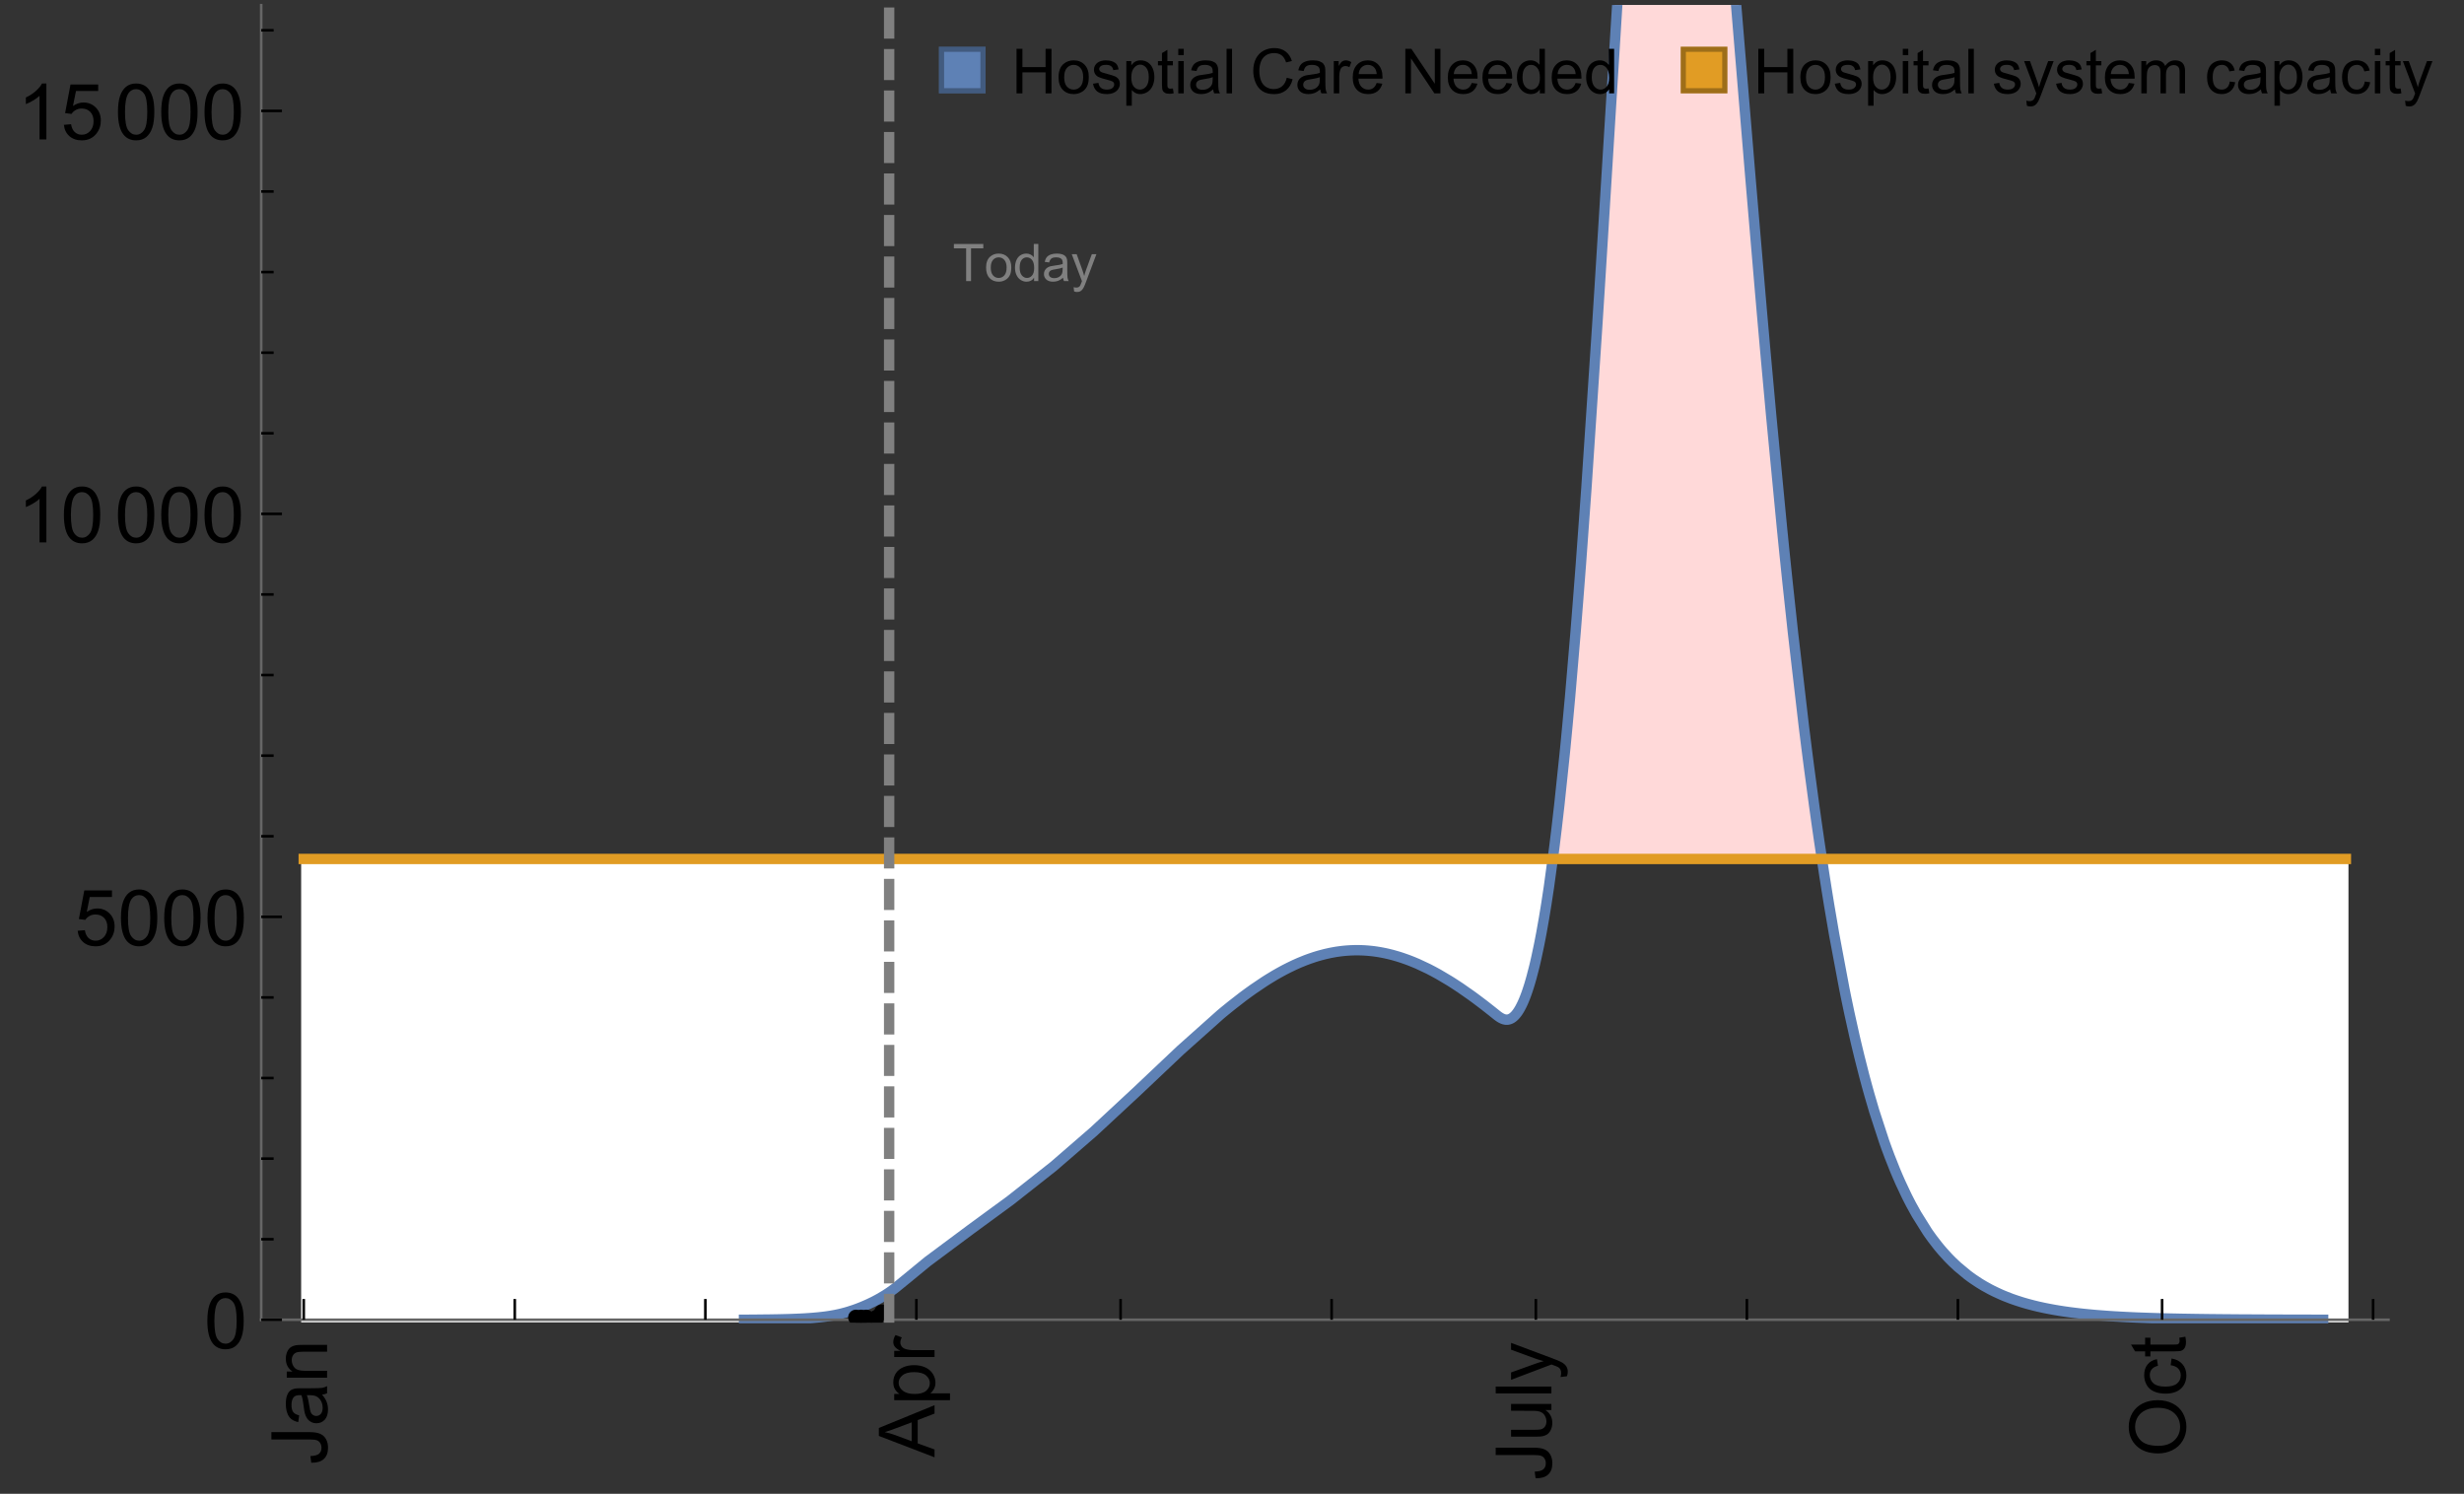 <?xml version="1.0" encoding="UTF-8"?>
<svg xmlns="http://www.w3.org/2000/svg" xmlns:xlink="http://www.w3.org/1999/xlink" width="475pt" height="288pt" viewBox="0 0 475 288" version="1.1">
<rect x="0" y="0" width="475" height="288" fill="#333333" stroke="none"/>
<defs>
<g>
<symbol overflow="visible" id="glyph0-0">
<path style="stroke:none;" d=""/>
</symbol>
<symbol overflow="visible" id="glyph0-1">
<path style="stroke:none;" d="M -3.047 -0.434 L -3.223 -1.715 C -2.402 -1.75 -1.84 -1.902 -1.539 -2.176 C -1.234 -2.449 -1.082 -2.828 -1.082 -3.312 C -1.082 -3.668 -1.164 -3.977 -1.328 -4.234 C -1.492 -4.492 -1.715 -4.672 -1.996 -4.77 C -2.277 -4.867 -2.723 -4.914 -3.34 -4.914 L -10.738 -4.914 L -10.738 -6.336 L -3.422 -6.336 C -2.523 -6.336 -1.824 -6.227 -1.332 -6.008 C -0.84 -5.793 -0.465 -5.449 -0.203 -4.977 C 0.055 -4.504 0.184 -3.953 0.184 -3.316 C 0.184 -2.375 -0.086 -1.652 -0.629 -1.152 C -1.172 -0.652 -1.977 -0.414 -3.047 -0.434 Z M -3.047 -0.434 "/>
</symbol>
<symbol overflow="visible" id="glyph0-2">
<path style="stroke:none;" d="M -0.961 -6.062 C -0.543 -5.574 -0.25 -5.105 -0.082 -4.656 C 0.09 -4.203 0.176 -3.719 0.176 -3.199 C 0.176 -2.344 -0.031 -1.688 -0.449 -1.23 C -0.867 -0.773 -1.402 -0.543 -2.051 -0.543 C -2.43 -0.543 -2.781 -0.629 -3.094 -0.801 C -3.41 -0.977 -3.664 -1.203 -3.852 -1.484 C -4.043 -1.766 -4.188 -2.082 -4.285 -2.434 C -4.352 -2.691 -4.418 -3.082 -4.484 -3.605 C -4.609 -4.668 -4.762 -5.453 -4.938 -5.953 C -5.117 -5.961 -5.23 -5.961 -5.281 -5.961 C -5.816 -5.961 -6.195 -5.836 -6.414 -5.59 C -6.715 -5.25 -6.863 -4.75 -6.863 -4.086 C -6.863 -3.465 -6.754 -3.008 -6.535 -2.715 C -6.32 -2.418 -5.934 -2.199 -5.383 -2.059 L -5.559 -0.77 C -6.109 -0.887 -6.555 -1.078 -6.895 -1.348 C -7.234 -1.617 -7.496 -2.004 -7.68 -2.512 C -7.863 -3.02 -7.953 -3.609 -7.953 -4.277 C -7.953 -4.941 -7.875 -5.48 -7.719 -5.895 C -7.562 -6.312 -7.367 -6.617 -7.129 -6.812 C -6.895 -7.008 -6.594 -7.145 -6.234 -7.223 C -6.008 -7.266 -5.602 -7.289 -5.016 -7.289 L -3.258 -7.289 C -2.031 -7.289 -1.258 -7.316 -0.934 -7.371 C -0.609 -7.43 -0.297 -7.539 0 -7.703 L 0 -6.328 C -0.273 -6.191 -0.594 -6.102 -0.961 -6.062 Z M -3.902 -5.953 C -3.707 -5.477 -3.543 -4.758 -3.406 -3.801 C -3.328 -3.258 -3.238 -2.875 -3.141 -2.652 C -3.043 -2.426 -2.902 -2.254 -2.715 -2.133 C -2.527 -2.008 -2.316 -1.949 -2.086 -1.949 C -1.734 -1.949 -1.441 -2.082 -1.207 -2.348 C -0.973 -2.613 -0.855 -3.004 -0.855 -3.516 C -0.855 -4.023 -0.969 -4.477 -1.191 -4.871 C -1.414 -5.266 -1.715 -5.555 -2.102 -5.742 C -2.398 -5.883 -2.84 -5.953 -3.422 -5.953 Z M -3.902 -5.953 "/>
</symbol>
<symbol overflow="visible" id="glyph0-3">
<path style="stroke:none;" d="M 0 -0.988 L -7.777 -0.988 L -7.777 -2.176 L -6.672 -2.176 C -7.527 -2.746 -7.953 -3.57 -7.953 -4.652 C -7.953 -5.121 -7.871 -5.551 -7.703 -5.945 C -7.535 -6.336 -7.312 -6.633 -7.039 -6.828 C -6.766 -7.023 -6.441 -7.156 -6.062 -7.234 C -5.82 -7.285 -5.395 -7.309 -4.781 -7.309 L 0 -7.309 L 0 -5.992 L -4.73 -5.992 C -5.27 -5.992 -5.672 -5.941 -5.938 -5.836 C -6.203 -5.734 -6.414 -5.555 -6.574 -5.293 C -6.734 -5.031 -6.812 -4.723 -6.812 -4.371 C -6.812 -3.812 -6.633 -3.328 -6.277 -2.918 C -5.922 -2.512 -5.242 -2.309 -4.25 -2.309 L 0 -2.309 Z M 0 -0.988 "/>
</symbol>
<symbol overflow="visible" id="glyph0-4">
<path style="stroke:none;" d="M 0 0.023 L -10.738 -4.102 L -10.738 -5.633 L 0 -10.027 L 0 -8.406 L -3.25 -7.156 L -3.25 -2.664 L 0 -1.488 Z M -4.41 -3.078 L -4.41 -6.715 L -7.383 -5.598 C -8.285 -5.254 -9.027 -5 -9.609 -4.836 C -8.922 -4.699 -8.238 -4.504 -7.559 -4.254 Z M -4.41 -3.078 "/>
</symbol>
<symbol overflow="visible" id="glyph0-5">
<path style="stroke:none;" d="M 2.98 -0.988 L -7.777 -0.988 L -7.777 -2.191 L -6.766 -2.191 C -7.164 -2.473 -7.461 -2.793 -7.656 -3.148 C -7.855 -3.504 -7.953 -3.938 -7.953 -4.445 C -7.953 -5.109 -7.781 -5.695 -7.441 -6.203 C -7.102 -6.711 -6.617 -7.094 -5.996 -7.352 C -5.371 -7.613 -4.691 -7.742 -3.949 -7.742 C -3.152 -7.742 -2.434 -7.598 -1.797 -7.312 C -1.16 -7.027 -0.672 -6.613 -0.332 -6.066 C 0.008 -5.523 0.176 -4.953 0.176 -4.352 C 0.176 -3.91 0.082 -3.516 -0.102 -3.168 C -0.289 -2.82 -0.523 -2.531 -0.805 -2.309 L 2.98 -2.309 Z M -3.844 -2.184 C -2.844 -2.184 -2.105 -2.387 -1.625 -2.789 C -1.148 -3.195 -0.906 -3.688 -0.906 -4.262 C -0.906 -4.848 -1.156 -5.352 -1.652 -5.77 C -2.148 -6.188 -2.914 -6.395 -3.953 -6.395 C -4.945 -6.395 -5.688 -6.191 -6.18 -5.781 C -6.676 -5.375 -6.922 -4.887 -6.922 -4.32 C -6.922 -3.758 -6.66 -3.262 -6.133 -2.832 C -5.609 -2.398 -4.848 -2.184 -3.844 -2.184 Z M -3.844 -2.184 "/>
</symbol>
<symbol overflow="visible" id="glyph0-6">
<path style="stroke:none;" d="M 0 -0.973 L -7.777 -0.973 L -7.777 -2.16 L -6.598 -2.16 C -7.148 -2.465 -7.516 -2.742 -7.691 -3 C -7.867 -3.258 -7.953 -3.539 -7.953 -3.844 C -7.953 -4.289 -7.812 -4.742 -7.531 -5.199 L -6.305 -4.746 C -6.496 -4.422 -6.594 -4.102 -6.594 -3.781 C -6.594 -3.492 -6.504 -3.234 -6.332 -3.004 C -6.16 -2.773 -5.918 -2.609 -5.609 -2.512 C -5.141 -2.367 -4.629 -2.293 -4.07 -2.293 L 0 -2.293 Z M 0 -0.973 "/>
</symbol>
<symbol overflow="visible" id="glyph0-7">
<path style="stroke:none;" d="M 0 -6.086 L -1.141 -6.086 C -0.262 -5.48 0.176 -4.656 0.176 -3.617 C 0.176 -3.16 0.09 -2.73 -0.086 -2.332 C -0.262 -1.934 -0.484 -1.641 -0.75 -1.445 C -1.016 -1.254 -1.344 -1.117 -1.727 -1.039 C -1.988 -0.984 -2.398 -0.961 -2.961 -0.961 L -7.777 -0.961 L -7.777 -2.277 L -3.465 -2.277 C -2.777 -2.277 -2.312 -2.305 -2.074 -2.359 C -1.727 -2.441 -1.453 -2.617 -1.258 -2.887 C -1.059 -3.156 -0.961 -3.484 -0.961 -3.883 C -0.961 -4.277 -1.062 -4.648 -1.262 -4.996 C -1.465 -5.344 -1.742 -5.586 -2.09 -5.73 C -2.441 -5.875 -2.945 -5.945 -3.609 -5.945 L -7.777 -5.949 L -7.777 -7.266 L 0 -7.266 Z M 0 -6.086 "/>
</symbol>
<symbol overflow="visible" id="glyph0-8">
<path style="stroke:none;" d="M 0 -0.961 L -10.738 -0.961 L -10.738 -2.277 L 0 -2.277 Z M 0 -0.961 "/>
</symbol>
<symbol overflow="visible" id="glyph0-9">
<path style="stroke:none;" d="M 2.996 -0.93 L 1.758 -0.785 C 1.836 -1.07 1.875 -1.324 1.875 -1.539 C 1.875 -1.832 1.828 -2.066 1.73 -2.242 C 1.633 -2.418 1.496 -2.562 1.32 -2.672 C 1.188 -2.758 0.859 -2.891 0.336 -3.078 C 0.262 -3.102 0.156 -3.141 0.016 -3.195 L -7.777 -0.242 L -7.777 -1.664 L -3.273 -3.281 C -2.703 -3.492 -2.102 -3.68 -1.473 -3.844 C -2.078 -3.996 -2.668 -4.176 -3.246 -4.387 L -7.777 -6.051 L -7.777 -7.367 L 0.133 -4.41 C 0.988 -4.094 1.574 -3.844 1.898 -3.668 C 2.332 -3.434 2.648 -3.168 2.852 -2.863 C 3.055 -2.562 3.156 -2.199 3.156 -1.781 C 3.156 -1.527 3.102 -1.242 2.996 -0.93 Z M 2.996 -0.93 "/>
</symbol>
<symbol overflow="visible" id="glyph0-10">
<path style="stroke:none;" d="M -5.23 -0.727 C -7.012 -0.727 -8.406 -1.203 -9.414 -2.16 C -10.422 -3.117 -10.93 -4.352 -10.93 -5.867 C -10.93 -6.859 -10.691 -7.75 -10.219 -8.547 C -9.742 -9.344 -9.082 -9.949 -8.234 -10.367 C -7.387 -10.785 -6.43 -10.992 -5.355 -10.992 C -4.266 -10.992 -3.289 -10.773 -2.43 -10.336 C -1.57 -9.895 -0.922 -9.273 -0.48 -8.469 C -0.039 -7.66 0.184 -6.793 0.184 -5.859 C 0.184 -4.848 -0.062 -3.945 -0.551 -3.148 C -1.039 -2.352 -1.703 -1.75 -2.547 -1.34 C -3.395 -0.93 -4.289 -0.727 -5.23 -0.727 Z M -5.207 -2.191 C -3.914 -2.191 -2.895 -2.539 -2.148 -3.234 C -1.406 -3.93 -1.031 -4.801 -1.031 -5.852 C -1.031 -6.922 -1.41 -7.801 -2.16 -8.492 C -2.914 -9.184 -3.98 -9.527 -5.359 -9.527 C -6.234 -9.527 -7 -9.383 -7.648 -9.086 C -8.301 -8.789 -8.809 -8.359 -9.168 -7.789 C -9.527 -7.219 -9.703 -6.582 -9.703 -5.875 C -9.703 -4.867 -9.359 -4.004 -8.668 -3.277 C -7.977 -2.551 -6.824 -2.191 -5.207 -2.191 Z M -5.207 -2.191 "/>
</symbol>
<symbol overflow="visible" id="glyph0-11">
<path style="stroke:none;" d="M -2.848 -6.062 L -2.68 -7.359 C -1.785 -7.219 -1.086 -6.855 -0.582 -6.273 C -0.078 -5.691 0.176 -4.973 0.176 -4.125 C 0.176 -3.059 -0.172 -2.203 -0.867 -1.555 C -1.562 -0.91 -2.562 -0.586 -3.859 -0.586 C -4.699 -0.586 -5.434 -0.727 -6.062 -1.004 C -6.695 -1.281 -7.168 -1.707 -7.48 -2.273 C -7.797 -2.844 -7.953 -3.461 -7.953 -4.133 C -7.953 -4.977 -7.742 -5.668 -7.312 -6.203 C -6.887 -6.742 -6.281 -7.086 -5.492 -7.234 L -5.297 -5.953 C -5.82 -5.832 -6.211 -5.617 -6.477 -5.305 C -6.738 -4.996 -6.871 -4.621 -6.871 -4.184 C -6.871 -3.52 -6.633 -2.98 -6.156 -2.562 C -5.68 -2.148 -4.926 -1.941 -3.898 -1.941 C -2.852 -1.941 -2.094 -2.141 -1.617 -2.543 C -1.145 -2.941 -0.906 -3.465 -0.906 -4.109 C -0.906 -4.625 -1.066 -5.059 -1.383 -5.406 C -1.699 -5.754 -2.191 -5.973 -2.848 -6.062 Z M -2.848 -6.062 "/>
</symbol>
<symbol overflow="visible" id="glyph0-12">
<path style="stroke:none;" d="M -1.18 -3.867 L -0.016 -4.059 C 0.062 -3.688 0.102 -3.355 0.102 -3.062 C 0.102 -2.582 0.027 -2.211 -0.125 -1.949 C -0.277 -1.684 -0.477 -1.5 -0.723 -1.391 C -0.969 -1.285 -1.488 -1.23 -2.277 -1.23 L -6.754 -1.23 L -6.754 -0.266 L -7.777 -0.266 L -7.777 -1.23 L -9.703 -1.23 L -10.496 -2.543 L -7.777 -2.543 L -7.777 -3.867 L -6.754 -3.867 L -6.754 -2.543 L -2.203 -2.543 C -1.828 -2.543 -1.586 -2.566 -1.48 -2.609 C -1.371 -2.656 -1.285 -2.734 -1.223 -2.84 C -1.16 -2.945 -1.129 -3.094 -1.129 -3.289 C -1.129 -3.434 -1.145 -3.629 -1.18 -3.867 Z M -1.18 -3.867 "/>
</symbol>
<symbol overflow="visible" id="glyph1-0">
<path style="stroke:none;" d=""/>
</symbol>
<symbol overflow="visible" id="glyph1-1">
<path style="stroke:none;" d="M 0.621 -5.297 C 0.621 -6.566 0.754 -7.586 1.016 -8.359 C 1.277 -9.133 1.664 -9.73 2.18 -10.152 C 2.695 -10.57 3.344 -10.781 4.125 -10.781 C 4.699 -10.781 5.203 -10.664 5.641 -10.434 C 6.074 -10.203 6.434 -9.867 6.715 -9.43 C 7 -8.992 7.223 -8.461 7.383 -7.832 C 7.543 -7.207 7.625 -6.359 7.625 -5.297 C 7.625 -4.035 7.496 -3.02 7.234 -2.246 C 6.977 -1.473 6.59 -0.871 6.074 -0.449 C 5.559 -0.027 4.91 0.184 4.125 0.184 C 3.09 0.184 2.273 -0.188 1.684 -0.93 C 0.977 -1.824 0.621 -3.277 0.621 -5.297 Z M 1.977 -5.297 C 1.977 -3.531 2.184 -2.359 2.598 -1.777 C 3.008 -1.191 3.52 -0.902 4.125 -0.902 C 4.73 -0.902 5.238 -1.195 5.652 -1.781 C 6.062 -2.367 6.27 -3.539 6.27 -5.297 C 6.27 -7.062 6.062 -8.238 5.652 -8.82 C 5.238 -9.398 4.723 -9.691 4.109 -9.691 C 3.504 -9.691 3.02 -9.434 2.66 -8.922 C 2.203 -8.266 1.977 -7.059 1.977 -5.297 Z M 1.977 -5.297 "/>
</symbol>
<symbol overflow="visible" id="glyph1-2">
<path style="stroke:none;" d="M 0.621 -2.812 L 2.008 -2.93 C 2.109 -2.258 2.348 -1.75 2.723 -1.41 C 3.094 -1.07 3.547 -0.902 4.07 -0.902 C 4.707 -0.902 5.242 -1.141 5.684 -1.617 C 6.125 -2.098 6.344 -2.73 6.344 -3.523 C 6.344 -4.273 6.133 -4.867 5.711 -5.305 C 5.289 -5.738 4.734 -5.953 4.051 -5.953 C 3.625 -5.953 3.242 -5.859 2.898 -5.664 C 2.559 -5.473 2.289 -5.223 2.094 -4.914 L 0.855 -5.074 L 1.898 -10.59 L 7.234 -10.59 L 7.234 -9.332 L 2.953 -9.332 L 2.375 -6.445 C 3.02 -6.895 3.695 -7.117 4.402 -7.117 C 5.34 -7.117 6.129 -6.793 6.773 -6.145 C 7.418 -5.496 7.742 -4.66 7.742 -3.641 C 7.742 -2.668 7.457 -1.828 6.891 -1.121 C 6.203 -0.25 5.266 0.184 4.07 0.184 C 3.094 0.184 2.297 -0.09 1.68 -0.637 C 1.062 -1.184 0.711 -1.91 0.621 -2.812 Z M 0.621 -2.812 "/>
</symbol>
<symbol overflow="visible" id="glyph1-3">
<path style="stroke:none;" d="M 5.59 0 L 4.27 0 L 4.27 -8.402 C 3.953 -8.098 3.535 -7.797 3.02 -7.492 C 2.504 -7.191 2.043 -6.961 1.633 -6.812 L 1.633 -8.086 C 2.371 -8.434 3.016 -8.852 3.566 -9.344 C 4.117 -9.84 4.508 -10.316 4.738 -10.781 L 5.59 -10.781 Z M 5.59 0 "/>
</symbol>
<symbol overflow="visible" id="glyph2-0">
<path style="stroke:none;" d=""/>
</symbol>
<symbol overflow="visible" id="glyph2-1">
<path style="stroke:none;" d="M 2.594 0 L 2.594 -6.312 L 0.234 -6.312 L 0.234 -7.156 L 5.906 -7.156 L 5.906 -6.312 L 3.539 -6.312 L 3.539 0 Z M 2.594 0 "/>
</symbol>
<symbol overflow="visible" id="glyph2-2">
<path style="stroke:none;" d="M 0.332 -2.594 C 0.332 -3.555 0.598 -4.266 1.133 -4.727 C 1.578 -5.109 2.121 -5.305 2.766 -5.305 C 3.477 -5.305 4.059 -5.07 4.512 -4.602 C 4.965 -4.133 5.191 -3.488 5.191 -2.664 C 5.191 -2 5.09 -1.473 4.891 -1.09 C 4.691 -0.707 4.398 -0.41 4.016 -0.199 C 3.633 0.012 3.215 0.117 2.766 0.117 C 2.039 0.117 1.449 -0.117 1.004 -0.582 C 0.555 -1.047 0.332 -1.719 0.332 -2.594 Z M 1.234 -2.594 C 1.234 -1.93 1.379 -1.43 1.672 -1.102 C 1.961 -0.77 2.324 -0.605 2.766 -0.605 C 3.199 -0.605 3.562 -0.773 3.852 -1.102 C 4.141 -1.434 4.289 -1.941 4.289 -2.621 C 4.289 -3.262 4.141 -3.75 3.852 -4.078 C 3.559 -4.41 3.195 -4.574 2.766 -4.574 C 2.324 -4.574 1.961 -4.41 1.672 -4.082 C 1.383 -3.754 1.234 -3.258 1.234 -2.594 Z M 1.234 -2.594 "/>
</symbol>
<symbol overflow="visible" id="glyph2-3">
<path style="stroke:none;" d="M 4.023 0 L 4.023 -0.656 C 3.695 -0.141 3.211 0.117 2.574 0.117 C 2.16 0.117 1.781 0.004 1.434 -0.227 C 1.086 -0.453 0.816 -0.77 0.629 -1.18 C 0.438 -1.586 0.344 -2.059 0.344 -2.586 C 0.344 -3.105 0.43 -3.574 0.602 -3.996 C 0.773 -4.418 1.031 -4.742 1.375 -4.965 C 1.723 -5.191 2.109 -5.305 2.535 -5.305 C 2.848 -5.305 3.125 -5.238 3.367 -5.105 C 3.613 -4.973 3.812 -4.801 3.965 -4.59 L 3.965 -7.156 L 4.84 -7.156 L 4.84 0 Z M 1.246 -2.586 C 1.246 -1.922 1.387 -1.426 1.664 -1.098 C 1.945 -0.77 2.273 -0.605 2.656 -0.605 C 3.039 -0.605 3.367 -0.762 3.637 -1.078 C 3.906 -1.391 4.039 -1.871 4.039 -2.516 C 4.039 -3.227 3.902 -3.746 3.629 -4.078 C 3.355 -4.41 3.016 -4.574 2.617 -4.574 C 2.227 -4.574 1.898 -4.414 1.637 -4.098 C 1.375 -3.777 1.246 -3.273 1.246 -2.586 Z M 1.246 -2.586 "/>
</symbol>
<symbol overflow="visible" id="glyph2-4">
<path style="stroke:none;" d="M 4.043 -0.641 C 3.719 -0.363 3.402 -0.168 3.102 -0.055 C 2.801 0.059 2.48 0.117 2.133 0.117 C 1.562 0.117 1.125 -0.023 0.82 -0.301 C 0.516 -0.578 0.359 -0.934 0.359 -1.367 C 0.359 -1.621 0.418 -1.852 0.535 -2.062 C 0.648 -2.273 0.801 -2.441 0.988 -2.57 C 1.176 -2.695 1.387 -2.793 1.621 -2.855 C 1.793 -2.902 2.055 -2.945 2.402 -2.988 C 3.113 -3.074 3.633 -3.172 3.969 -3.289 C 3.973 -3.41 3.977 -3.488 3.977 -3.52 C 3.977 -3.879 3.891 -4.133 3.727 -4.277 C 3.5 -4.477 3.168 -4.574 2.727 -4.574 C 2.312 -4.574 2.008 -4.504 1.809 -4.359 C 1.613 -4.215 1.465 -3.957 1.371 -3.59 L 0.512 -3.707 C 0.59 -4.074 0.719 -4.371 0.898 -4.598 C 1.078 -4.824 1.336 -4.996 1.676 -5.121 C 2.016 -5.242 2.406 -5.305 2.852 -5.305 C 3.293 -5.305 3.652 -5.25 3.93 -5.148 C 4.207 -5.043 4.41 -4.91 4.539 -4.754 C 4.672 -4.594 4.762 -4.395 4.812 -4.156 C 4.844 -4.008 4.859 -3.734 4.859 -3.344 L 4.859 -2.172 C 4.859 -1.355 4.879 -0.84 4.914 -0.621 C 4.953 -0.406 5.027 -0.199 5.137 0 L 4.219 0 C 4.129 -0.184 4.07 -0.395 4.043 -0.641 Z M 3.969 -2.602 C 3.648 -2.473 3.172 -2.363 2.535 -2.27 C 2.172 -2.219 1.918 -2.16 1.766 -2.094 C 1.617 -2.031 1.504 -1.934 1.422 -1.809 C 1.34 -1.684 1.297 -1.543 1.297 -1.391 C 1.297 -1.156 1.387 -0.961 1.566 -0.805 C 1.742 -0.648 2 -0.57 2.344 -0.57 C 2.684 -0.57 2.984 -0.645 3.246 -0.793 C 3.512 -0.941 3.703 -1.145 3.828 -1.402 C 3.922 -1.602 3.969 -1.895 3.969 -2.281 Z M 3.969 -2.602 "/>
</symbol>
<symbol overflow="visible" id="glyph2-5">
<path style="stroke:none;" d="M 0.621 1.996 L 0.523 1.172 C 0.715 1.223 0.883 1.25 1.023 1.25 C 1.219 1.25 1.375 1.219 1.492 1.152 C 1.609 1.086 1.707 0.996 1.781 0.879 C 1.836 0.789 1.926 0.574 2.051 0.227 C 2.066 0.176 2.094 0.105 2.129 0.008 L 0.16 -5.188 L 1.109 -5.188 L 2.188 -2.184 C 2.328 -1.801 2.453 -1.402 2.562 -0.98 C 2.664 -1.383 2.785 -1.777 2.926 -2.164 L 4.031 -5.188 L 4.914 -5.188 L 2.938 0.086 C 2.727 0.656 2.562 1.051 2.445 1.266 C 2.289 1.555 2.109 1.766 1.91 1.902 C 1.707 2.039 1.465 2.105 1.188 2.105 C 1.016 2.105 0.828 2.07 0.621 1.996 Z M 0.621 1.996 "/>
</symbol>
<symbol overflow="visible" id="glyph3-0">
<path style="stroke:none;" d=""/>
</symbol>
<symbol overflow="visible" id="glyph3-1">
<path style="stroke:none;" d="M 0.961 0 L 0.961 -8.59 L 2.098 -8.59 L 2.098 -5.062 L 6.562 -5.062 L 6.562 -8.59 L 7.699 -8.59 L 7.699 0 L 6.562 0 L 6.562 -4.047 L 2.098 -4.047 L 2.098 0 Z M 0.961 0 "/>
</symbol>
<symbol overflow="visible" id="glyph3-2">
<path style="stroke:none;" d="M 0.398 -3.109 C 0.398 -4.262 0.719 -5.117 1.359 -5.672 C 1.895 -6.133 2.547 -6.363 3.316 -6.363 C 4.172 -6.363 4.871 -6.082 5.414 -5.523 C 5.957 -4.961 6.227 -4.188 6.227 -3.199 C 6.227 -2.398 6.109 -1.77 5.867 -1.309 C 5.629 -0.852 5.277 -0.492 4.82 -0.242 C 4.359 0.012 3.859 0.141 3.316 0.141 C 2.445 0.141 1.742 -0.141 1.203 -0.695 C 0.668 -1.254 0.398 -2.062 0.398 -3.109 Z M 1.484 -3.109 C 1.484 -2.312 1.656 -1.719 2.004 -1.32 C 2.352 -0.926 2.789 -0.727 3.316 -0.727 C 3.84 -0.727 4.273 -0.926 4.625 -1.324 C 4.973 -1.723 5.145 -2.328 5.145 -3.148 C 5.145 -3.918 4.969 -4.5 4.621 -4.895 C 4.27 -5.293 3.836 -5.492 3.316 -5.492 C 2.789 -5.492 2.352 -5.293 2.004 -4.898 C 1.656 -4.504 1.484 -3.906 1.484 -3.109 Z M 1.484 -3.109 "/>
</symbol>
<symbol overflow="visible" id="glyph3-3">
<path style="stroke:none;" d="M 0.367 -1.859 L 1.414 -2.023 C 1.473 -1.605 1.633 -1.281 1.902 -1.062 C 2.168 -0.84 2.543 -0.727 3.023 -0.727 C 3.508 -0.727 3.867 -0.824 4.102 -1.023 C 4.336 -1.219 4.453 -1.453 4.453 -1.719 C 4.453 -1.957 4.352 -2.141 4.141 -2.281 C 3.996 -2.375 3.641 -2.492 3.062 -2.637 C 2.289 -2.832 1.754 -3 1.457 -3.145 C 1.156 -3.285 0.93 -3.484 0.777 -3.734 C 0.621 -3.988 0.547 -4.266 0.547 -4.57 C 0.547 -4.848 0.609 -5.105 0.734 -5.34 C 0.863 -5.578 1.035 -5.773 1.254 -5.93 C 1.418 -6.051 1.641 -6.152 1.926 -6.238 C 2.207 -6.32 2.512 -6.363 2.836 -6.363 C 3.324 -6.363 3.754 -6.293 4.121 -6.152 C 4.492 -6.012 4.766 -5.82 4.938 -5.582 C 5.113 -5.34 5.234 -5.02 5.305 -4.617 L 4.273 -4.477 C 4.227 -4.797 4.09 -5.047 3.863 -5.227 C 3.641 -5.406 3.32 -5.496 2.914 -5.496 C 2.43 -5.496 2.082 -5.414 1.875 -5.258 C 1.668 -5.098 1.562 -4.906 1.562 -4.695 C 1.562 -4.559 1.609 -4.434 1.695 -4.324 C 1.781 -4.211 1.914 -4.117 2.098 -4.043 C 2.203 -4.004 2.516 -3.914 3.031 -3.773 C 3.777 -3.574 4.297 -3.41 4.59 -3.285 C 4.887 -3.156 5.117 -2.973 5.285 -2.73 C 5.453 -2.488 5.539 -2.188 5.539 -1.828 C 5.539 -1.477 5.434 -1.145 5.23 -0.836 C 5.023 -0.523 4.727 -0.285 4.344 -0.113 C 3.957 0.055 3.516 0.141 3.031 0.141 C 2.223 0.141 1.605 -0.027 1.18 -0.363 C 0.758 -0.699 0.484 -1.195 0.367 -1.859 Z M 0.367 -1.859 "/>
</symbol>
<symbol overflow="visible" id="glyph3-4">
<path style="stroke:none;" d="M 0.789 2.383 L 0.789 -6.223 L 1.75 -6.223 L 1.75 -5.414 C 1.977 -5.73 2.234 -5.969 2.52 -6.125 C 2.805 -6.285 3.148 -6.363 3.555 -6.363 C 4.086 -6.363 4.555 -6.227 4.961 -5.953 C 5.367 -5.68 5.676 -5.293 5.883 -4.797 C 6.09 -4.297 6.195 -3.75 6.195 -3.156 C 6.195 -2.52 6.078 -1.949 5.852 -1.438 C 5.621 -0.93 5.289 -0.539 4.855 -0.266 C 4.418 0.004 3.961 0.141 3.48 0.141 C 3.129 0.141 2.812 0.066 2.535 -0.082 C 2.254 -0.23 2.023 -0.418 1.844 -0.645 L 1.844 2.383 Z M 1.746 -3.078 C 1.746 -2.277 1.906 -1.684 2.234 -1.301 C 2.559 -0.918 2.949 -0.727 3.41 -0.727 C 3.879 -0.727 4.281 -0.926 4.613 -1.32 C 4.949 -1.719 5.117 -2.332 5.117 -3.164 C 5.117 -3.957 4.953 -4.551 4.625 -4.945 C 4.301 -5.34 3.91 -5.539 3.457 -5.539 C 3.008 -5.539 2.609 -5.328 2.266 -4.906 C 1.918 -4.488 1.746 -3.875 1.746 -3.078 Z M 1.746 -3.078 "/>
</symbol>
<symbol overflow="visible" id="glyph3-5">
<path style="stroke:none;" d="M 3.094 -0.945 L 3.246 -0.012 C 2.949 0.051 2.684 0.082 2.449 0.082 C 2.066 0.082 1.77 0.023 1.559 -0.102 C 1.348 -0.223 1.199 -0.379 1.113 -0.578 C 1.027 -0.773 0.984 -1.188 0.984 -1.82 L 0.984 -5.402 L 0.211 -5.402 L 0.211 -6.223 L 0.984 -6.223 L 0.984 -7.766 L 2.031 -8.398 L 2.031 -6.223 L 3.094 -6.223 L 3.094 -5.402 L 2.031 -5.402 L 2.031 -1.766 C 2.031 -1.465 2.051 -1.27 2.09 -1.184 C 2.125 -1.098 2.188 -1.031 2.27 -0.977 C 2.355 -0.926 2.477 -0.902 2.633 -0.902 C 2.75 -0.902 2.902 -0.914 3.094 -0.945 Z M 3.094 -0.945 "/>
</symbol>
<symbol overflow="visible" id="glyph3-6">
<path style="stroke:none;" d="M 0.797 -7.375 L 0.797 -8.59 L 1.852 -8.59 L 1.852 -7.375 Z M 0.797 0 L 0.797 -6.223 L 1.852 -6.223 L 1.852 0 Z M 0.797 0 "/>
</symbol>
<symbol overflow="visible" id="glyph3-7">
<path style="stroke:none;" d="M 4.852 -0.766 C 4.461 -0.434 4.086 -0.203 3.723 -0.062 C 3.363 0.074 2.977 0.141 2.562 0.141 C 1.879 0.141 1.352 -0.027 0.984 -0.359 C 0.617 -0.695 0.434 -1.121 0.434 -1.641 C 0.434 -1.945 0.504 -2.223 0.641 -2.477 C 0.781 -2.727 0.961 -2.93 1.188 -3.082 C 1.41 -3.234 1.664 -3.352 1.945 -3.43 C 2.152 -3.484 2.465 -3.535 2.883 -3.586 C 3.734 -3.688 4.359 -3.809 4.766 -3.949 C 4.77 -4.094 4.77 -4.188 4.77 -4.227 C 4.77 -4.656 4.672 -4.957 4.469 -5.133 C 4.199 -5.371 3.801 -5.492 3.27 -5.492 C 2.773 -5.492 2.406 -5.402 2.172 -5.23 C 1.934 -5.055 1.758 -4.75 1.648 -4.305 L 0.617 -4.445 C 0.711 -4.887 0.863 -5.246 1.078 -5.516 C 1.293 -5.789 1.602 -5.996 2.008 -6.145 C 2.414 -6.289 2.887 -6.363 3.422 -6.363 C 3.953 -6.363 4.383 -6.301 4.719 -6.176 C 5.051 -6.051 5.293 -5.895 5.449 -5.703 C 5.605 -5.516 5.715 -5.273 5.777 -4.984 C 5.812 -4.805 5.828 -4.484 5.828 -4.016 L 5.828 -2.609 C 5.828 -1.629 5.852 -1.008 5.898 -0.746 C 5.941 -0.488 6.031 -0.238 6.164 0 L 5.062 0 C 4.953 -0.219 4.883 -0.477 4.852 -0.766 Z M 4.766 -3.125 C 4.383 -2.969 3.805 -2.836 3.039 -2.727 C 2.605 -2.664 2.301 -2.594 2.121 -2.516 C 1.941 -2.438 1.805 -2.32 1.703 -2.172 C 1.605 -2.02 1.559 -1.852 1.559 -1.672 C 1.559 -1.391 1.664 -1.156 1.879 -0.969 C 2.09 -0.781 2.402 -0.688 2.812 -0.688 C 3.219 -0.688 3.578 -0.773 3.898 -0.953 C 4.215 -1.129 4.445 -1.375 4.594 -1.68 C 4.707 -1.918 4.766 -2.273 4.766 -2.734 Z M 4.766 -3.125 "/>
</symbol>
<symbol overflow="visible" id="glyph3-8">
<path style="stroke:none;" d="M 0.766 0 L 0.766 -8.59 L 1.82 -8.59 L 1.82 0 Z M 0.766 0 "/>
</symbol>
<symbol overflow="visible" id="glyph3-9">
<path style="stroke:none;" d="M 7.055 -3.012 L 8.191 -2.727 C 7.953 -1.793 7.523 -1.078 6.906 -0.59 C 6.285 -0.098 5.531 0.148 4.633 0.148 C 3.707 0.148 2.957 -0.043 2.375 -0.418 C 1.797 -0.797 1.355 -1.344 1.051 -2.055 C 0.75 -2.77 0.598 -3.539 0.598 -4.359 C 0.598 -5.254 0.77 -6.035 1.109 -6.699 C 1.453 -7.367 1.938 -7.871 2.57 -8.219 C 3.199 -8.562 3.895 -8.734 4.652 -8.734 C 5.512 -8.734 6.234 -8.516 6.82 -8.078 C 7.406 -7.641 7.812 -7.027 8.047 -6.234 L 6.926 -5.969 C 6.727 -6.594 6.438 -7.051 6.059 -7.336 C 5.68 -7.621 5.203 -7.766 4.629 -7.766 C 3.969 -7.766 3.418 -7.605 2.973 -7.289 C 2.531 -6.973 2.219 -6.547 2.039 -6.016 C 1.859 -5.48 1.77 -4.93 1.77 -4.367 C 1.77 -3.637 1.875 -2.996 2.09 -2.453 C 2.301 -1.906 2.633 -1.5 3.082 -1.23 C 3.531 -0.961 4.016 -0.828 4.539 -0.828 C 5.176 -0.828 5.719 -1.008 6.156 -1.375 C 6.598 -1.742 6.898 -2.289 7.055 -3.012 Z M 7.055 -3.012 "/>
</symbol>
<symbol overflow="visible" id="glyph3-10">
<path style="stroke:none;" d="M 0.781 0 L 0.781 -6.223 L 1.727 -6.223 L 1.727 -5.281 C 1.969 -5.723 2.195 -6.012 2.398 -6.152 C 2.605 -6.293 2.828 -6.363 3.078 -6.363 C 3.434 -6.363 3.793 -6.25 4.16 -6.023 L 3.797 -5.047 C 3.539 -5.199 3.281 -5.273 3.023 -5.273 C 2.793 -5.273 2.586 -5.203 2.402 -5.066 C 2.219 -4.926 2.086 -4.734 2.008 -4.488 C 1.891 -4.113 1.836 -3.703 1.836 -3.258 L 1.836 0 Z M 0.781 0 "/>
</symbol>
<symbol overflow="visible" id="glyph3-11">
<path style="stroke:none;" d="M 5.051 -2.004 L 6.141 -1.867 C 5.969 -1.23 5.648 -0.738 5.188 -0.387 C 4.723 -0.035 4.125 0.141 3.406 0.141 C 2.496 0.141 1.773 -0.141 1.238 -0.699 C 0.707 -1.262 0.438 -2.047 0.438 -3.059 C 0.438 -4.105 0.711 -4.918 1.25 -5.496 C 1.789 -6.074 2.484 -6.363 3.344 -6.363 C 4.176 -6.363 4.859 -6.078 5.383 -5.516 C 5.91 -4.949 6.176 -4.148 6.176 -3.125 C 6.176 -3.062 6.172 -2.969 6.172 -2.844 L 1.531 -2.844 C 1.57 -2.16 1.762 -1.633 2.109 -1.273 C 2.457 -0.91 2.891 -0.727 3.41 -0.727 C 3.797 -0.727 4.125 -0.828 4.398 -1.031 C 4.672 -1.234 4.891 -1.559 5.051 -2.004 Z M 1.586 -3.711 L 5.062 -3.711 C 5.016 -4.234 4.883 -4.625 4.664 -4.887 C 4.328 -5.293 3.891 -5.496 3.359 -5.496 C 2.875 -5.496 2.465 -5.336 2.137 -5.008 C 1.805 -4.684 1.625 -4.25 1.586 -3.711 Z M 1.586 -3.711 "/>
</symbol>
<symbol overflow="visible" id="glyph3-12">
<path style="stroke:none;" d="M 0.914 0 L 0.914 -8.59 L 2.078 -8.59 L 6.594 -1.844 L 6.594 -8.59 L 7.68 -8.59 L 7.68 0 L 6.516 0 L 2.004 -6.75 L 2.004 0 Z M 0.914 0 "/>
</symbol>
<symbol overflow="visible" id="glyph3-13">
<path style="stroke:none;" d="M 4.828 0 L 4.828 -0.785 C 4.434 -0.168 3.852 0.141 3.086 0.141 C 2.59 0.141 2.137 0.004 1.719 -0.27 C 1.305 -0.543 0.98 -0.926 0.754 -1.414 C 0.523 -1.906 0.41 -2.469 0.41 -3.105 C 0.41 -3.727 0.516 -4.289 0.719 -4.797 C 0.926 -5.301 1.238 -5.688 1.652 -5.961 C 2.066 -6.23 2.531 -6.363 3.039 -6.363 C 3.414 -6.363 3.75 -6.285 4.043 -6.125 C 4.336 -5.969 4.574 -5.762 4.758 -5.508 L 4.758 -8.59 L 5.805 -8.59 L 5.805 0 Z M 1.492 -3.105 C 1.492 -2.309 1.664 -1.711 2 -1.32 C 2.336 -0.926 2.73 -0.727 3.188 -0.727 C 3.648 -0.727 4.039 -0.914 4.363 -1.293 C 4.684 -1.668 4.844 -2.242 4.844 -3.016 C 4.844 -3.867 4.68 -4.492 4.352 -4.891 C 4.023 -5.289 3.621 -5.492 3.141 -5.492 C 2.672 -5.492 2.281 -5.297 1.965 -4.914 C 1.652 -4.531 1.492 -3.93 1.492 -3.105 Z M 1.492 -3.105 "/>
</symbol>
<symbol overflow="visible" id="glyph3-14">
<path style="stroke:none;" d="M 0.742 2.398 L 0.625 1.406 C 0.855 1.469 1.059 1.5 1.23 1.5 C 1.465 1.5 1.652 1.461 1.793 1.383 C 1.934 1.305 2.047 1.195 2.141 1.055 C 2.207 0.949 2.312 0.688 2.461 0.27 C 2.48 0.211 2.512 0.125 2.555 0.012 L 0.195 -6.223 L 1.328 -6.223 L 2.625 -2.617 C 2.793 -2.16 2.945 -1.68 3.078 -1.18 C 3.199 -1.664 3.344 -2.133 3.508 -2.594 L 4.84 -6.223 L 5.895 -6.223 L 3.527 0.105 C 3.273 0.789 3.078 1.258 2.938 1.516 C 2.75 1.863 2.531 2.121 2.289 2.281 C 2.047 2.445 1.758 2.523 1.422 2.523 C 1.219 2.523 0.992 2.484 0.742 2.398 Z M 0.742 2.398 "/>
</symbol>
<symbol overflow="visible" id="glyph3-15">
<path style="stroke:none;" d="M 0.789 0 L 0.789 -6.223 L 1.734 -6.223 L 1.734 -5.352 C 1.93 -5.656 2.188 -5.898 2.516 -6.086 C 2.84 -6.27 3.207 -6.363 3.621 -6.363 C 4.082 -6.363 4.461 -6.266 4.754 -6.078 C 5.051 -5.887 5.258 -5.617 5.379 -5.273 C 5.871 -6 6.512 -6.363 7.301 -6.363 C 7.918 -6.363 8.391 -6.191 8.727 -5.852 C 9.059 -5.508 9.223 -4.984 9.223 -4.273 L 9.223 0 L 8.172 0 L 8.172 -3.922 C 8.172 -4.344 8.141 -4.645 8.07 -4.832 C 8.004 -5.016 7.879 -5.164 7.699 -5.281 C 7.52 -5.395 7.309 -5.449 7.066 -5.449 C 6.629 -5.449 6.266 -5.305 5.977 -5.012 C 5.688 -4.723 5.543 -4.258 5.543 -3.617 L 5.543 0 L 4.488 0 L 4.488 -4.043 C 4.488 -4.512 4.402 -4.863 4.23 -5.098 C 4.059 -5.332 3.777 -5.449 3.387 -5.449 C 3.09 -5.449 2.816 -5.371 2.562 -5.215 C 2.312 -5.059 2.129 -4.828 2.016 -4.531 C 1.902 -4.23 1.844 -3.797 1.844 -3.227 L 1.844 0 Z M 0.789 0 "/>
</symbol>
<symbol overflow="visible" id="glyph3-16">
<path style="stroke:none;" d="M 4.852 -2.281 L 5.891 -2.145 C 5.777 -1.43 5.484 -0.871 5.02 -0.465 C 4.551 -0.062 3.977 0.141 3.297 0.141 C 2.445 0.141 1.762 -0.137 1.246 -0.695 C 0.727 -1.25 0.469 -2.047 0.469 -3.086 C 0.469 -3.758 0.578 -4.348 0.805 -4.852 C 1.027 -5.355 1.363 -5.734 1.82 -5.984 C 2.273 -6.238 2.77 -6.363 3.305 -6.363 C 3.98 -6.363 4.531 -6.191 4.961 -5.852 C 5.391 -5.508 5.668 -5.023 5.789 -4.395 L 4.766 -4.234 C 4.668 -4.652 4.492 -4.969 4.246 -5.18 C 3.996 -5.391 3.695 -5.496 3.344 -5.496 C 2.812 -5.496 2.383 -5.305 2.051 -4.926 C 1.719 -4.543 1.555 -3.941 1.555 -3.117 C 1.555 -2.281 1.711 -1.672 2.031 -1.297 C 2.352 -0.918 2.773 -0.727 3.289 -0.727 C 3.703 -0.727 4.047 -0.852 4.324 -1.109 C 4.602 -1.363 4.777 -1.75 4.852 -2.281 Z M 4.852 -2.281 "/>
</symbol>
</g>
<clipPath id="clip1">
  <path d="M 294 0.961 L 356 0.961 L 356 171 L 294 171 Z M 294 0.961 "/>
</clipPath>
<clipPath id="clip2">
  <path d="M 346 161 L 457 161 L 457 255.121 L 346 255.121 Z M 346 161 "/>
</clipPath>
<clipPath id="clip3">
  <path d="M 53 161 L 304 161 L 304 255.121 L 53 255.121 Z M 53 161 "/>
</clipPath>
<clipPath id="clip4">
  <path d="M 134 0.961 L 321 0.961 L 321 255.121 L 134 255.121 Z M 134 0.961 "/>
</clipPath>
<clipPath id="clip5">
  <path d="M 325 0.961 L 458 0.961 L 458 255.121 L 325 255.121 Z M 325 0.961 "/>
</clipPath>
<clipPath id="clip6">
  <path d="M 163 252 L 167 252 L 167 255 L 163 255 Z M 163 252 "/>
</clipPath>
<clipPath id="clip7">
  <path d="M 164 252 L 168 252 L 168 255 L 164 255 Z M 164 252 "/>
</clipPath>
<clipPath id="clip8">
  <path d="M 165 252 L 169 252 L 169 255 L 165 255 Z M 165 252 "/>
</clipPath>
<clipPath id="clip9">
  <path d="M 167 252 L 171 252 L 171 255 L 167 255 Z M 167 252 "/>
</clipPath>
<clipPath id="clip10">
  <path d="M 169 1 L 173 1 L 173 255 L 169 255 Z M 169 1 "/>
</clipPath>
<clipPath id="clip11">
  <path d="M 180.961 8.879 L 191 8.879 L 191 19 L 180.961 19 Z M 180.961 8.879 "/>
</clipPath>
<clipPath id="clip12">
  <path d="M 324 8.879 L 334 8.879 L 334 19 L 324 19 Z M 324 8.879 "/>
</clipPath>
</defs>
<g id="surface11416">
<path style=" stroke:none;fill-rule:nonzero;fill:rgb(99.998%,84.999%,84.999%);fill-opacity:1;" d="M 299.332 165.605 L 351.223 165.605 L 350.664 161.898 L 350.176 158.496 L 349.934 156.758 L 349.809 155.879 L 349.688 154.992 L 348.707 147.676 L 348.219 143.859 L 347.977 141.914 L 347.852 140.93 L 347.73 139.938 L 345.637 121.934 L 344.586 112.195 L 344.062 107.145 L 343.801 104.574 L 343.672 103.277 L 343.539 101.973 L 341.445 80.152 L 340.395 68.609 L 339.871 62.695 L 339.609 59.707 L 339.48 58.203 L 339.348 56.695 L 337.414 33.941 L 336.449 22.309 L 335.965 16.453 L 335.602 12.059 L 335.48 10.59 L 334.688 1 L 311.762 1 L 309.848 31.832 L 308.871 47.539 L 308.387 55.301 L 308.141 59.148 L 308.02 61.066 L 307.898 62.973 L 305.812 94.254 L 304.77 108.629 L 304.246 115.438 L 303.984 118.742 L 303.855 120.371 L 303.727 121.98 L 302.684 134.227 L 302.16 139.918 L 301.898 142.656 L 301.77 143.996 L 301.637 145.32 L 300.594 155.238 L 300.074 159.758 L 299.812 161.91 L 299.684 162.957 L 299.551 163.988 Z M 299.332 165.605 "/>
<g clip-path="url(#clip1)" clip-rule="nonzero">
<path style="fill:none;stroke-width:1;stroke-linecap:square;stroke-linejoin:miter;stroke:rgb(99.998%,84.999%,84.999%);stroke-opacity:1;stroke-miterlimit:3.239;" d="M 299.332 165.605 L 351.223 165.605 L 350.664 161.898 L 350.176 158.496 L 349.934 156.758 L 349.809 155.879 L 349.688 154.992 L 348.707 147.676 L 348.219 143.859 L 347.977 141.914 L 347.852 140.93 L 347.73 139.938 L 345.637 121.934 L 344.586 112.195 L 344.062 107.145 L 343.801 104.574 L 343.672 103.277 L 343.539 101.973 L 341.445 80.152 L 340.395 68.609 L 339.871 62.695 L 339.609 59.707 L 339.48 58.203 L 339.348 56.695 L 337.414 33.941 L 336.449 22.309 L 335.965 16.453 L 335.602 12.059 L 335.48 10.59 L 334.688 1 L 311.762 1 L 309.848 31.832 L 308.871 47.539 L 308.387 55.301 L 308.141 59.148 L 308.02 61.066 L 307.898 62.973 L 305.812 94.254 L 304.77 108.629 L 304.246 115.438 L 303.984 118.742 L 303.855 120.371 L 303.727 121.98 L 302.684 134.227 L 302.16 139.918 L 301.898 142.656 L 301.77 143.996 L 301.637 145.32 L 300.594 155.238 L 300.074 159.758 L 299.812 161.91 L 299.684 162.957 L 299.551 163.988 Z M 299.332 165.605 "/>
</g>
<path style=" stroke:none;fill-rule:nonzero;fill:rgb(99.998%,99.998%,99.998%);fill-opacity:1;" d="M 351.223 165.605 L 351.645 168.406 L 351.766 169.191 L 351.891 169.973 L 352.133 171.516 L 352.621 174.527 L 353.602 180.27 L 355.559 190.699 L 355.68 191.293 L 355.797 191.887 L 356.039 193.051 L 356.516 195.324 L 357.477 199.648 L 357.598 200.168 L 357.715 200.684 L 357.957 201.703 L 358.438 203.688 L 359.395 207.457 L 359.516 207.91 L 359.637 208.355 L 359.875 209.242 L 360.355 210.969 L 361.312 214.238 L 363.23 220.113 L 363.363 220.48 L 363.492 220.844 L 363.754 221.562 L 364.273 222.953 L 365.312 225.574 L 365.441 225.887 L 365.574 226.199 L 365.832 226.809 L 366.352 227.992 L 367.395 230.215 L 367.652 230.746 L 367.914 231.262 L 368.434 232.266 L 369.477 234.148 L 371.555 237.469 L 371.797 237.82 L 372.043 238.164 L 372.527 238.832 L 373.5 240.094 L 373.621 240.242 L 373.742 240.395 L 373.984 240.688 L 374.469 241.258 L 375.441 242.328 L 375.562 242.457 L 375.926 242.832 L 376.41 243.316 L 377.383 244.227 L 379.324 245.836 L 379.59 246.031 L 379.852 246.227 L 380.379 246.602 L 381.43 247.301 L 381.562 247.383 L 381.691 247.465 L 381.957 247.629 L 382.48 247.941 L 383.535 248.523 L 383.664 248.594 L 383.797 248.66 L 384.059 248.797 L 384.586 249.055 L 385.641 249.543 L 385.77 249.602 L 385.902 249.656 L 386.164 249.77 L 386.691 249.984 L 387.742 250.391 L 387.871 250.438 L 388.004 250.484 L 388.262 250.574 L 388.777 250.75 L 389.809 251.082 L 389.938 251.121 L 390.07 251.16 L 390.844 251.383 L 391.875 251.656 L 392.004 251.691 L 392.137 251.723 L 392.91 251.91 L 393.941 252.137 L 394.199 252.191 L 394.461 252.242 L 394.977 252.344 L 396.008 252.535 L 396.129 252.559 L 396.492 252.617 L 396.973 252.699 L 397.938 252.848 L 398.059 252.863 L 398.176 252.883 L 398.418 252.914 L 398.902 252.984 L 399.863 253.105 L 400.105 253.137 L 400.348 253.164 L 400.828 253.223 L 401.793 253.328 L 401.914 253.34 L 402.031 253.352 L 402.273 253.375 L 402.754 253.422 L 403.719 253.512 L 403.852 253.523 L 403.98 253.535 L 404.242 253.555 L 404.766 253.598 L 405.809 253.676 L 405.941 253.688 L 406.07 253.695 L 406.332 253.715 L 406.855 253.75 L 407.898 253.816 L 408.031 253.82 L 408.16 253.828 L 408.945 253.875 L 409.988 253.93 L 410.121 253.934 L 410.25 253.941 L 411.035 253.977 L 412.078 254.023 L 412.203 254.027 L 412.324 254.031 L 412.566 254.043 L 413.055 254.059 L 414.031 254.094 L 414.273 254.102 L 414.52 254.109 L 415.008 254.125 L 415.98 254.156 L 416.105 254.16 L 416.227 254.16 L 416.469 254.168 L 416.957 254.18 L 417.934 254.207 L 418.055 254.207 L 418.176 254.211 L 418.422 254.219 L 418.91 254.227 L 419.887 254.246 L 420.004 254.25 L 420.125 254.254 L 420.84 254.266 L 421.797 254.281 L 421.918 254.285 L 422.035 254.285 L 422.277 254.289 L 422.754 254.297 L 423.711 254.312 L 423.832 254.312 L 423.949 254.316 L 424.188 254.316 L 424.668 254.324 L 425.625 254.336 L 425.742 254.336 L 425.863 254.34 L 426.102 254.34 L 426.578 254.348 L 427.535 254.355 L 427.668 254.359 L 428.055 254.359 L 428.574 254.367 L 429.613 254.375 L 429.871 254.375 L 430.129 254.379 L 431.688 254.391 L 431.945 254.391 L 432.207 254.395 L 432.727 254.395 L 433.762 254.402 L 434.023 254.402 L 434.281 254.406 L 434.801 254.406 L 435.84 254.414 L 436.324 254.414 L 436.805 254.418 L 437.773 254.422 L 438.742 254.422 L 439.711 254.426 L 439.953 254.426 L 440.195 254.43 L 440.68 254.43 L 441.648 254.434 L 442.617 254.434 L 443.586 254.438 L 444.664 254.438 L 445.746 254.441 L 446.828 254.441 L 447.844 254.445 L 452.23 254.445 L 452.23 165.605 Z M 351.223 165.605 "/>
<g clip-path="url(#clip2)" clip-rule="nonzero">
<path style="fill:none;stroke-width:1;stroke-linecap:square;stroke-linejoin:miter;stroke:rgb(99.998%,99.998%,99.998%);stroke-opacity:1;stroke-miterlimit:3.239;" d="M 351.223 165.605 L 351.645 168.406 L 351.766 169.191 L 351.891 169.973 L 352.133 171.516 L 352.621 174.527 L 353.602 180.27 L 355.559 190.699 L 355.68 191.293 L 355.797 191.887 L 356.039 193.051 L 356.516 195.324 L 357.477 199.648 L 357.598 200.168 L 357.715 200.684 L 357.957 201.703 L 358.438 203.688 L 359.395 207.457 L 359.516 207.91 L 359.637 208.355 L 359.875 209.242 L 360.355 210.969 L 361.312 214.238 L 363.23 220.113 L 363.363 220.48 L 363.492 220.844 L 363.754 221.562 L 364.273 222.953 L 365.312 225.574 L 365.441 225.887 L 365.574 226.199 L 365.832 226.809 L 366.352 227.992 L 367.395 230.215 L 367.652 230.746 L 367.914 231.262 L 368.434 232.266 L 369.477 234.148 L 371.555 237.469 L 371.797 237.82 L 372.043 238.164 L 372.527 238.832 L 373.5 240.094 L 373.621 240.242 L 373.742 240.395 L 373.984 240.688 L 374.469 241.258 L 375.441 242.328 L 375.562 242.457 L 375.926 242.832 L 376.41 243.316 L 377.383 244.227 L 379.324 245.836 L 379.59 246.031 L 379.852 246.227 L 380.379 246.602 L 381.43 247.301 L 381.562 247.383 L 381.691 247.465 L 381.957 247.629 L 382.48 247.941 L 383.535 248.523 L 383.664 248.594 L 383.797 248.66 L 384.059 248.797 L 384.586 249.055 L 385.641 249.543 L 385.77 249.602 L 385.902 249.656 L 386.164 249.77 L 386.691 249.984 L 387.742 250.391 L 387.871 250.438 L 388.004 250.484 L 388.262 250.574 L 388.777 250.75 L 389.809 251.082 L 389.938 251.121 L 390.07 251.16 L 390.844 251.383 L 391.875 251.656 L 392.004 251.691 L 392.137 251.723 L 392.91 251.91 L 393.941 252.137 L 394.199 252.191 L 394.461 252.242 L 394.977 252.344 L 396.008 252.535 L 396.129 252.559 L 396.492 252.617 L 396.973 252.699 L 397.938 252.848 L 398.059 252.863 L 398.176 252.883 L 398.418 252.914 L 398.902 252.984 L 399.863 253.105 L 400.105 253.137 L 400.348 253.164 L 400.828 253.223 L 401.793 253.328 L 401.914 253.34 L 402.031 253.352 L 402.273 253.375 L 402.754 253.422 L 403.719 253.512 L 403.852 253.523 L 403.98 253.535 L 404.242 253.555 L 404.766 253.598 L 405.809 253.676 L 405.941 253.688 L 406.07 253.695 L 406.332 253.715 L 406.855 253.75 L 407.898 253.816 L 408.031 253.82 L 408.16 253.828 L 408.945 253.875 L 409.988 253.93 L 410.121 253.934 L 410.25 253.941 L 411.035 253.977 L 412.078 254.023 L 412.203 254.027 L 412.324 254.031 L 412.566 254.043 L 413.055 254.059 L 414.031 254.094 L 414.273 254.102 L 414.52 254.109 L 415.008 254.125 L 415.98 254.156 L 416.105 254.16 L 416.227 254.16 L 416.469 254.168 L 416.957 254.18 L 417.934 254.207 L 418.055 254.207 L 418.176 254.211 L 418.422 254.219 L 418.91 254.227 L 419.887 254.246 L 420.004 254.25 L 420.125 254.254 L 420.84 254.266 L 421.797 254.281 L 421.918 254.285 L 422.035 254.285 L 422.277 254.289 L 422.754 254.297 L 423.711 254.312 L 423.832 254.312 L 423.949 254.316 L 424.188 254.316 L 424.668 254.324 L 425.625 254.336 L 425.742 254.336 L 425.863 254.34 L 426.102 254.34 L 426.578 254.348 L 427.535 254.355 L 427.668 254.359 L 428.055 254.359 L 428.574 254.367 L 429.613 254.375 L 429.871 254.375 L 430.129 254.379 L 431.688 254.391 L 431.945 254.391 L 432.207 254.395 L 432.727 254.395 L 433.762 254.402 L 434.023 254.402 L 434.281 254.406 L 434.801 254.406 L 435.84 254.414 L 436.324 254.414 L 436.805 254.418 L 437.773 254.422 L 438.742 254.422 L 439.711 254.426 L 439.953 254.426 L 440.195 254.43 L 440.68 254.43 L 441.648 254.434 L 442.617 254.434 L 443.586 254.438 L 444.664 254.438 L 445.746 254.441 L 446.828 254.441 L 447.844 254.445 L 452.23 254.445 L 452.23 165.605 Z M 351.223 165.605 "/>
</g>
<path style=" stroke:none;fill-rule:nonzero;fill:rgb(99.998%,99.998%,99.998%);fill-opacity:1;" d="M 58.555 254.445 L 143.43 254.445 L 143.84 254.441 L 144.328 254.441 L 144.816 254.438 L 144.938 254.438 L 145.059 254.434 L 145.305 254.434 L 145.789 254.43 L 145.914 254.43 L 146.035 254.426 L 146.277 254.426 L 146.766 254.422 L 146.883 254.418 L 147.004 254.418 L 147.242 254.414 L 147.723 254.41 L 147.84 254.41 L 147.961 254.406 L 148.199 254.406 L 148.676 254.398 L 148.797 254.395 L 148.914 254.395 L 149.156 254.391 L 149.633 254.383 L 149.754 254.379 L 149.871 254.379 L 150.109 254.375 L 150.59 254.363 L 150.707 254.359 L 150.828 254.359 L 151.066 254.352 L 151.543 254.34 L 151.664 254.336 L 151.781 254.332 L 152.023 254.328 L 152.5 254.312 L 152.621 254.309 L 152.738 254.305 L 152.977 254.293 L 153.457 254.277 L 153.574 254.27 L 153.695 254.266 L 153.934 254.254 L 154.41 254.234 L 154.543 254.227 L 154.672 254.219 L 154.93 254.207 L 155.449 254.176 L 155.578 254.168 L 155.707 254.156 L 155.969 254.141 L 156.484 254.102 L 156.617 254.094 L 157.004 254.059 L 157.523 254.012 L 157.781 253.988 L 158.043 253.961 L 158.559 253.902 L 158.688 253.887 L 158.82 253.871 L 159.078 253.84 L 159.598 253.766 L 159.855 253.727 L 160.117 253.684 L 160.633 253.594 L 160.762 253.57 L 160.895 253.547 L 161.152 253.496 L 161.672 253.387 L 161.801 253.359 L 162.188 253.266 L 162.707 253.133 L 162.949 253.07 L 163.191 253 L 163.676 252.855 L 164.645 252.539 L 164.887 252.453 L 165.129 252.363 L 165.609 252.184 L 166.578 251.789 L 166.699 251.738 L 166.82 251.684 L 167.062 251.578 L 167.547 251.359 L 168.516 250.887 L 168.637 250.824 L 168.754 250.762 L 168.996 250.633 L 169.48 250.367 L 170.449 249.797 L 170.582 249.719 L 170.711 249.633 L 170.973 249.465 L 171.5 249.117 L 172.547 248.355 L 174.645 246.645 L 178.84 243.199 L 187.078 237.066 L 194.762 231.438 L 203.094 224.867 L 210.871 218.129 L 219.297 210.301 L 227.57 202.473 L 235.289 195.586 L 235.422 195.477 L 235.551 195.367 L 235.812 195.148 L 236.336 194.719 L 237.383 193.871 L 239.477 192.242 L 239.605 192.145 L 239.738 192.047 L 240 191.852 L 240.52 191.469 L 241.566 190.719 L 243.66 189.305 L 243.902 189.148 L 244.148 188.992 L 244.637 188.688 L 245.613 188.098 L 245.734 188.023 L 245.855 187.953 L 246.102 187.812 L 246.59 187.535 L 247.566 187.004 L 247.688 186.941 L 247.812 186.879 L 248.055 186.754 L 248.543 186.508 L 249.52 186.039 L 249.641 185.984 L 249.766 185.93 L 250.008 185.82 L 250.496 185.605 L 251.473 185.207 L 251.594 185.16 L 251.711 185.113 L 251.953 185.023 L 252.43 184.848 L 253.387 184.523 L 253.508 184.488 L 253.629 184.449 L 253.867 184.375 L 254.348 184.234 L 255.305 183.98 L 255.422 183.949 L 255.543 183.922 L 255.781 183.867 L 256.262 183.762 L 256.379 183.734 L 256.5 183.711 L 256.738 183.664 L 257.219 183.578 L 257.34 183.555 L 257.457 183.535 L 257.699 183.496 L 257.816 183.48 L 257.938 183.461 L 258.176 183.43 L 258.297 183.414 L 258.414 183.398 L 258.656 183.367 L 258.773 183.355 L 258.895 183.34 L 259.133 183.316 L 259.262 183.305 L 259.395 183.293 L 259.523 183.281 L 259.652 183.273 L 259.781 183.262 L 259.914 183.254 L 260.301 183.23 L 260.434 183.223 L 260.82 183.211 L 260.953 183.207 L 261.211 183.199 L 261.988 183.199 L 262.121 183.203 L 262.508 183.215 L 262.641 183.219 L 262.77 183.227 L 262.898 183.23 L 263.027 183.238 L 263.16 183.246 L 263.289 183.254 L 263.418 183.266 L 263.547 183.273 L 263.809 183.297 L 264.066 183.32 L 264.328 183.348 L 264.457 183.359 L 264.586 183.375 L 264.848 183.406 L 265.367 183.48 L 265.625 183.52 L 265.887 183.562 L 266.406 183.656 L 266.535 183.68 L 266.664 183.707 L 266.926 183.758 L 267.445 183.871 L 267.566 183.898 L 267.688 183.93 L 267.93 183.988 L 268.414 184.109 L 269.383 184.387 L 269.504 184.422 L 269.625 184.461 L 269.867 184.535 L 270.352 184.695 L 271.32 185.035 L 271.441 185.082 L 271.562 185.125 L 271.805 185.219 L 272.289 185.41 L 273.262 185.816 L 275.199 186.727 L 275.332 186.789 L 275.461 186.855 L 275.723 186.992 L 276.25 187.266 L 277.301 187.84 L 279.402 189.086 L 279.531 189.168 L 279.664 189.25 L 279.926 189.414 L 280.453 189.754 L 281.504 190.445 L 283.605 191.914 L 284.121 192.289 L 284.637 192.672 L 285.668 193.449 L 285.926 193.645 L 286.184 193.844 L 286.699 194.246 L 287.73 195.059 L 287.859 195.164 L 287.988 195.266 L 288.246 195.473 L 288.375 195.578 L 288.504 195.68 L 288.762 195.879 L 288.891 195.973 L 289.02 196.062 L 289.148 196.145 L 289.277 196.223 L 289.406 196.297 L 289.535 196.359 L 289.664 196.418 L 289.793 196.469 L 289.922 196.512 L 290.051 196.543 L 290.18 196.57 L 290.309 196.586 L 290.438 196.59 L 290.566 196.586 L 290.695 196.574 L 290.824 196.547 L 290.953 196.516 L 291.082 196.469 L 291.211 196.414 L 291.34 196.348 L 291.469 196.27 L 291.598 196.18 L 291.727 196.078 L 291.855 195.965 L 291.977 195.848 L 292.098 195.723 L 292.215 195.586 L 292.336 195.438 L 292.457 195.281 L 292.578 195.113 L 292.816 194.742 L 292.938 194.539 L 293.059 194.328 L 293.297 193.867 L 293.418 193.621 L 293.539 193.363 L 293.781 192.809 L 293.898 192.516 L 294.02 192.211 L 294.262 191.562 L 294.379 191.223 L 294.5 190.871 L 294.742 190.125 L 294.863 189.734 L 294.98 189.332 L 295.223 188.488 L 295.703 186.645 L 295.824 186.152 L 295.945 185.648 L 296.184 184.594 L 296.664 182.332 L 296.785 181.73 L 296.906 181.117 L 297.148 179.848 L 297.629 177.141 L 297.746 176.43 L 297.867 175.703 L 298.109 174.207 L 298.59 171.039 L 299.332 165.605 L 58.555 165.605 Z M 58.555 254.445 "/>
<g clip-path="url(#clip3)" clip-rule="nonzero">
<path style="fill:none;stroke-width:1;stroke-linecap:square;stroke-linejoin:miter;stroke:rgb(99.998%,99.998%,99.998%);stroke-opacity:1;stroke-miterlimit:3.239;" d="M 58.555 254.445 L 143.43 254.445 L 143.84 254.441 L 144.328 254.441 L 144.816 254.438 L 144.938 254.438 L 145.059 254.434 L 145.305 254.434 L 145.789 254.43 L 145.914 254.43 L 146.035 254.426 L 146.277 254.426 L 146.766 254.422 L 146.883 254.418 L 147.004 254.418 L 147.242 254.414 L 147.723 254.41 L 147.84 254.41 L 147.961 254.406 L 148.199 254.406 L 148.676 254.398 L 148.797 254.395 L 148.914 254.395 L 149.156 254.391 L 149.633 254.383 L 149.754 254.379 L 149.871 254.379 L 150.109 254.375 L 150.59 254.363 L 150.707 254.359 L 150.828 254.359 L 151.066 254.352 L 151.543 254.34 L 151.664 254.336 L 151.781 254.332 L 152.023 254.328 L 152.5 254.312 L 152.621 254.309 L 152.738 254.305 L 152.977 254.293 L 153.457 254.277 L 153.574 254.27 L 153.695 254.266 L 153.934 254.254 L 154.41 254.234 L 154.543 254.227 L 154.672 254.219 L 154.93 254.207 L 155.449 254.176 L 155.578 254.168 L 155.707 254.156 L 155.969 254.141 L 156.484 254.102 L 156.617 254.094 L 157.004 254.059 L 157.523 254.012 L 157.781 253.988 L 158.043 253.961 L 158.559 253.902 L 158.688 253.887 L 158.82 253.871 L 159.078 253.84 L 159.598 253.766 L 159.855 253.727 L 160.117 253.684 L 160.633 253.594 L 160.762 253.57 L 160.895 253.547 L 161.152 253.496 L 161.672 253.387 L 161.801 253.359 L 162.188 253.266 L 162.707 253.133 L 162.949 253.07 L 163.191 253 L 163.676 252.855 L 164.645 252.539 L 164.887 252.453 L 165.129 252.363 L 165.609 252.184 L 166.578 251.789 L 166.699 251.738 L 166.82 251.684 L 167.062 251.578 L 167.547 251.359 L 168.516 250.887 L 168.637 250.824 L 168.754 250.762 L 168.996 250.633 L 169.48 250.367 L 170.449 249.797 L 170.582 249.719 L 170.711 249.633 L 170.973 249.465 L 171.5 249.117 L 172.547 248.355 L 174.645 246.645 L 178.84 243.199 L 187.078 237.066 L 194.762 231.438 L 203.094 224.867 L 210.871 218.129 L 219.297 210.301 L 227.57 202.473 L 235.289 195.586 L 235.422 195.477 L 235.551 195.367 L 235.812 195.148 L 236.336 194.719 L 237.383 193.871 L 239.477 192.242 L 239.605 192.145 L 239.738 192.047 L 240 191.852 L 240.52 191.469 L 241.566 190.719 L 243.66 189.305 L 243.902 189.148 L 244.148 188.992 L 244.637 188.688 L 245.613 188.098 L 245.734 188.023 L 245.855 187.953 L 246.102 187.812 L 246.59 187.535 L 247.566 187.004 L 247.688 186.941 L 247.812 186.879 L 248.055 186.754 L 248.543 186.508 L 249.52 186.039 L 249.641 185.984 L 249.766 185.93 L 250.008 185.82 L 250.496 185.605 L 251.473 185.207 L 251.594 185.16 L 251.711 185.113 L 251.953 185.023 L 252.43 184.848 L 253.387 184.523 L 253.508 184.488 L 253.629 184.449 L 253.867 184.375 L 254.348 184.234 L 255.305 183.98 L 255.422 183.949 L 255.543 183.922 L 255.781 183.867 L 256.262 183.762 L 256.379 183.734 L 256.5 183.711 L 256.738 183.664 L 257.219 183.578 L 257.34 183.555 L 257.457 183.535 L 257.699 183.496 L 257.816 183.48 L 257.938 183.461 L 258.176 183.43 L 258.297 183.414 L 258.414 183.398 L 258.656 183.367 L 258.773 183.355 L 258.895 183.34 L 259.133 183.316 L 259.262 183.305 L 259.395 183.293 L 259.523 183.281 L 259.652 183.273 L 259.781 183.262 L 259.914 183.254 L 260.301 183.23 L 260.434 183.223 L 260.82 183.211 L 260.953 183.207 L 261.211 183.199 L 261.988 183.199 L 262.121 183.203 L 262.508 183.215 L 262.641 183.219 L 262.77 183.227 L 262.898 183.23 L 263.027 183.238 L 263.16 183.246 L 263.289 183.254 L 263.418 183.266 L 263.547 183.273 L 263.809 183.297 L 264.066 183.32 L 264.328 183.348 L 264.457 183.359 L 264.586 183.375 L 264.848 183.406 L 265.367 183.48 L 265.625 183.52 L 265.887 183.562 L 266.406 183.656 L 266.535 183.68 L 266.664 183.707 L 266.926 183.758 L 267.445 183.871 L 267.566 183.898 L 267.688 183.93 L 267.93 183.988 L 268.414 184.109 L 269.383 184.387 L 269.504 184.422 L 269.625 184.461 L 269.867 184.535 L 270.352 184.695 L 271.32 185.035 L 271.441 185.082 L 271.562 185.125 L 271.805 185.219 L 272.289 185.41 L 273.262 185.816 L 275.199 186.727 L 275.332 186.789 L 275.461 186.855 L 275.723 186.992 L 276.25 187.266 L 277.301 187.84 L 279.402 189.086 L 279.531 189.168 L 279.664 189.25 L 279.926 189.414 L 280.453 189.754 L 281.504 190.445 L 283.605 191.914 L 284.121 192.289 L 284.637 192.672 L 285.668 193.449 L 285.926 193.645 L 286.184 193.844 L 286.699 194.246 L 287.73 195.059 L 287.859 195.164 L 287.988 195.266 L 288.246 195.473 L 288.375 195.578 L 288.504 195.68 L 288.762 195.879 L 288.891 195.973 L 289.02 196.062 L 289.148 196.145 L 289.277 196.223 L 289.406 196.297 L 289.535 196.359 L 289.664 196.418 L 289.793 196.469 L 289.922 196.512 L 290.051 196.543 L 290.18 196.57 L 290.309 196.586 L 290.438 196.59 L 290.566 196.586 L 290.695 196.574 L 290.824 196.547 L 290.953 196.516 L 291.082 196.469 L 291.211 196.414 L 291.34 196.348 L 291.469 196.27 L 291.598 196.18 L 291.727 196.078 L 291.855 195.965 L 291.977 195.848 L 292.098 195.723 L 292.215 195.586 L 292.336 195.438 L 292.457 195.281 L 292.578 195.113 L 292.816 194.742 L 292.938 194.539 L 293.059 194.328 L 293.297 193.867 L 293.418 193.621 L 293.539 193.363 L 293.781 192.809 L 293.898 192.516 L 294.02 192.211 L 294.262 191.562 L 294.379 191.223 L 294.5 190.871 L 294.742 190.125 L 294.863 189.734 L 294.98 189.332 L 295.223 188.488 L 295.703 186.645 L 295.824 186.152 L 295.945 185.648 L 296.184 184.594 L 296.664 182.332 L 296.785 181.73 L 296.906 181.117 L 297.148 179.848 L 297.629 177.141 L 297.746 176.43 L 297.867 175.703 L 298.109 174.207 L 298.59 171.039 L 299.332 165.605 L 58.555 165.605 Z M 58.555 254.445 "/>
</g>
<g clip-path="url(#clip4)" clip-rule="nonzero">
<path style="fill:none;stroke-width:2;stroke-linecap:square;stroke-linejoin:miter;stroke:rgb(36.841%,50.677%,70.979%);stroke-opacity:1;stroke-miterlimit:3.25;" d="M 143.43 254.445 L 143.84 254.441 L 144.328 254.441 L 144.816 254.438 L 144.938 254.438 L 145.059 254.434 L 145.305 254.434 L 145.789 254.43 L 145.914 254.43 L 146.035 254.426 L 146.277 254.426 L 146.766 254.422 L 146.883 254.418 L 147.004 254.418 L 147.242 254.414 L 147.723 254.41 L 147.84 254.41 L 147.961 254.406 L 148.199 254.406 L 148.676 254.398 L 148.797 254.395 L 148.914 254.395 L 149.156 254.391 L 149.633 254.383 L 149.754 254.379 L 149.871 254.379 L 150.109 254.375 L 150.59 254.363 L 150.707 254.359 L 150.828 254.359 L 151.066 254.352 L 151.543 254.34 L 151.664 254.336 L 151.781 254.332 L 152.023 254.328 L 152.5 254.312 L 152.621 254.309 L 152.738 254.305 L 152.977 254.293 L 153.457 254.277 L 153.574 254.27 L 153.695 254.266 L 153.934 254.254 L 154.41 254.234 L 154.543 254.227 L 154.672 254.219 L 154.93 254.207 L 155.449 254.176 L 155.578 254.168 L 155.707 254.156 L 155.969 254.141 L 156.484 254.102 L 156.617 254.094 L 157.004 254.059 L 157.523 254.012 L 157.781 253.988 L 158.043 253.961 L 158.559 253.902 L 158.688 253.887 L 158.82 253.871 L 159.078 253.84 L 159.598 253.766 L 159.855 253.727 L 160.117 253.684 L 160.633 253.594 L 160.762 253.57 L 160.895 253.547 L 161.152 253.496 L 161.672 253.387 L 161.801 253.359 L 162.188 253.266 L 162.707 253.133 L 162.949 253.07 L 163.191 253 L 163.676 252.855 L 164.645 252.539 L 164.887 252.453 L 165.129 252.363 L 165.609 252.184 L 166.578 251.789 L 166.699 251.738 L 166.82 251.684 L 167.062 251.578 L 167.547 251.359 L 168.516 250.887 L 168.637 250.824 L 168.754 250.762 L 168.996 250.633 L 169.48 250.367 L 170.449 249.797 L 170.582 249.719 L 170.711 249.633 L 170.973 249.465 L 171.5 249.117 L 172.547 248.355 L 174.645 246.645 L 178.84 243.199 L 187.078 237.066 L 194.762 231.438 L 203.094 224.867 L 210.871 218.129 L 219.297 210.301 L 227.57 202.473 L 235.289 195.586 L 235.422 195.477 L 235.551 195.367 L 235.812 195.148 L 236.336 194.719 L 237.383 193.871 L 239.477 192.242 L 239.605 192.145 L 239.738 192.047 L 240 191.852 L 240.52 191.469 L 241.566 190.719 L 243.66 189.305 L 243.902 189.148 L 244.148 188.992 L 244.637 188.688 L 245.613 188.098 L 245.734 188.023 L 245.855 187.953 L 246.102 187.812 L 246.59 187.535 L 247.566 187.004 L 247.688 186.941 L 247.812 186.879 L 248.055 186.754 L 248.543 186.508 L 249.52 186.039 L 249.641 185.984 L 249.766 185.93 L 250.008 185.82 L 250.496 185.605 L 251.473 185.207 L 251.594 185.16 L 251.711 185.113 L 251.953 185.023 L 252.43 184.848 L 253.387 184.523 L 253.508 184.488 L 253.629 184.449 L 253.867 184.375 L 254.348 184.234 L 255.305 183.98 L 255.422 183.949 L 255.543 183.922 L 255.781 183.867 L 256.262 183.762 L 256.379 183.734 L 256.5 183.711 L 256.738 183.664 L 257.219 183.578 L 257.34 183.555 L 257.457 183.535 L 257.699 183.496 L 257.816 183.48 L 257.938 183.461 L 258.176 183.43 L 258.297 183.414 L 258.414 183.398 L 258.656 183.367 L 258.773 183.355 L 258.895 183.34 L 259.133 183.316 L 259.262 183.305 L 259.395 183.293 L 259.523 183.281 L 259.652 183.273 L 259.781 183.262 L 259.914 183.254 L 260.301 183.23 L 260.434 183.223 L 260.82 183.211 L 260.953 183.207 L 261.211 183.199 L 261.988 183.199 L 262.121 183.203 L 262.508 183.215 L 262.641 183.219 L 262.77 183.227 L 262.898 183.23 L 263.027 183.238 L 263.16 183.246 L 263.289 183.254 L 263.418 183.266 L 263.547 183.273 L 263.809 183.297 L 264.066 183.32 L 264.328 183.348 L 264.457 183.359 L 264.586 183.375 L 264.848 183.406 L 265.367 183.48 L 265.625 183.52 L 265.887 183.562 L 266.406 183.656 L 266.535 183.68 L 266.664 183.707 L 266.926 183.758 L 267.445 183.871 L 267.566 183.898 L 267.688 183.93 L 267.93 183.988 L 268.414 184.109 L 269.383 184.387 L 269.504 184.422 L 269.625 184.461 L 269.867 184.535 L 270.352 184.695 L 271.32 185.035 L 271.441 185.082 L 271.562 185.125 L 271.805 185.219 L 272.289 185.41 L 273.262 185.816 L 275.199 186.727 L 275.332 186.789 L 275.461 186.855 L 275.723 186.992 L 276.25 187.266 L 277.301 187.84 L 279.402 189.086 L 279.531 189.168 L 279.664 189.25 L 279.926 189.414 L 280.453 189.754 L 281.504 190.445 L 283.605 191.914 L 284.121 192.289 L 284.637 192.672 L 285.668 193.449 L 285.926 193.645 L 286.184 193.844 L 286.699 194.246 L 287.73 195.059 L 287.859 195.164 L 287.988 195.266 L 288.246 195.473 L 288.375 195.578 L 288.504 195.68 L 288.762 195.879 L 288.891 195.973 L 289.02 196.062 L 289.148 196.145 L 289.277 196.223 L 289.406 196.297 L 289.535 196.359 L 289.664 196.418 L 289.793 196.469 L 289.922 196.512 L 290.051 196.543 L 290.18 196.57 L 290.309 196.586 L 290.438 196.59 L 290.566 196.586 L 290.695 196.574 L 290.824 196.547 L 290.953 196.516 L 291.082 196.469 L 291.211 196.414 L 291.34 196.348 L 291.469 196.27 L 291.598 196.18 L 291.727 196.078 L 291.855 195.965 L 291.977 195.848 L 292.098 195.723 L 292.215 195.586 L 292.336 195.438 L 292.457 195.281 L 292.578 195.113 L 292.816 194.742 L 292.938 194.539 L 293.059 194.328 L 293.297 193.867 L 293.418 193.621 L 293.539 193.363 L 293.781 192.809 L 293.898 192.516 L 294.02 192.211 L 294.262 191.562 L 294.379 191.223 L 294.5 190.871 L 294.742 190.125 L 294.863 189.734 L 294.98 189.332 L 295.223 188.488 L 295.703 186.645 L 295.824 186.152 L 295.945 185.648 L 296.184 184.594 L 296.664 182.332 L 296.785 181.73 L 296.906 181.117 L 297.148 179.848 L 297.629 177.141 L 297.746 176.43 L 297.867 175.703 L 298.109 174.207 L 298.59 171.039 L 299.332 165.605 L 299.551 163.988 L 299.684 162.957 L 299.812 161.91 L 300.074 159.758 L 300.594 155.238 L 301.637 145.32 L 301.77 143.996 L 301.898 142.656 L 302.16 139.918 L 302.684 134.227 L 303.727 121.98 L 303.855 120.371 L 303.984 118.742 L 304.246 115.438 L 304.77 108.629 L 305.812 94.254 L 307.898 62.973 L 308.02 61.066 L 308.141 59.148 L 308.387 55.301 L 308.871 47.539 L 309.848 31.832 L 311.762 1 "/>
</g>
<g clip-path="url(#clip5)" clip-rule="nonzero">
<path style="fill:none;stroke-width:2;stroke-linecap:square;stroke-linejoin:miter;stroke:rgb(36.841%,50.677%,70.979%);stroke-opacity:1;stroke-miterlimit:3.25;" d="M 334.688 1 L 335.48 10.59 L 335.602 12.059 L 335.965 16.453 L 336.449 22.309 L 337.414 33.941 L 339.348 56.695 L 339.48 58.203 L 339.609 59.707 L 339.871 62.695 L 340.395 68.609 L 341.445 80.152 L 343.539 101.973 L 343.672 103.277 L 343.801 104.574 L 344.062 107.145 L 344.586 112.195 L 345.637 121.934 L 347.73 139.938 L 347.852 140.93 L 347.977 141.914 L 348.219 143.859 L 348.707 147.676 L 349.688 154.992 L 349.809 155.879 L 349.934 156.758 L 350.176 158.496 L 350.664 161.898 L 351.223 165.605 L 351.645 168.406 L 351.766 169.191 L 351.891 169.973 L 352.133 171.516 L 352.621 174.527 L 353.602 180.27 L 355.559 190.699 L 355.68 191.293 L 355.797 191.887 L 356.039 193.051 L 356.516 195.324 L 357.477 199.648 L 357.598 200.168 L 357.715 200.684 L 357.957 201.703 L 358.438 203.688 L 359.395 207.457 L 359.516 207.91 L 359.637 208.355 L 359.875 209.242 L 360.355 210.969 L 361.312 214.238 L 363.23 220.113 L 363.363 220.48 L 363.492 220.844 L 363.754 221.562 L 364.273 222.953 L 365.312 225.574 L 365.441 225.887 L 365.574 226.199 L 365.832 226.809 L 366.352 227.992 L 367.395 230.215 L 367.652 230.746 L 367.914 231.262 L 368.434 232.266 L 369.477 234.148 L 371.555 237.469 L 371.797 237.82 L 372.043 238.164 L 372.527 238.832 L 373.5 240.094 L 373.621 240.242 L 373.742 240.395 L 373.984 240.688 L 374.469 241.258 L 375.441 242.328 L 375.562 242.457 L 375.926 242.832 L 376.41 243.316 L 377.383 244.227 L 379.324 245.836 L 379.59 246.031 L 379.852 246.227 L 380.379 246.602 L 381.43 247.301 L 381.562 247.383 L 381.691 247.465 L 381.957 247.629 L 382.48 247.941 L 383.535 248.523 L 383.664 248.594 L 383.797 248.66 L 384.059 248.797 L 384.586 249.055 L 385.641 249.543 L 385.77 249.602 L 385.902 249.656 L 386.164 249.77 L 386.691 249.984 L 387.742 250.391 L 387.871 250.438 L 388.004 250.484 L 388.262 250.574 L 388.777 250.75 L 389.809 251.082 L 389.938 251.121 L 390.07 251.16 L 390.844 251.383 L 391.875 251.656 L 392.004 251.691 L 392.137 251.723 L 392.91 251.91 L 393.941 252.137 L 394.199 252.191 L 394.461 252.242 L 394.977 252.344 L 396.008 252.535 L 396.129 252.559 L 396.492 252.617 L 396.973 252.699 L 397.938 252.848 L 398.059 252.863 L 398.176 252.883 L 398.418 252.914 L 398.902 252.984 L 399.863 253.105 L 400.105 253.137 L 400.348 253.164 L 400.828 253.223 L 401.793 253.328 L 401.914 253.34 L 402.031 253.352 L 402.273 253.375 L 402.754 253.422 L 403.719 253.512 L 403.852 253.523 L 403.98 253.535 L 404.242 253.555 L 404.766 253.598 L 405.809 253.676 L 405.941 253.688 L 406.07 253.695 L 406.332 253.715 L 406.855 253.75 L 407.898 253.816 L 408.031 253.82 L 408.16 253.828 L 408.945 253.875 L 409.988 253.93 L 410.121 253.934 L 410.25 253.941 L 411.035 253.977 L 412.078 254.023 L 412.203 254.027 L 412.324 254.031 L 412.566 254.043 L 413.055 254.059 L 414.031 254.094 L 414.273 254.102 L 414.52 254.109 L 415.008 254.125 L 415.98 254.156 L 416.105 254.16 L 416.227 254.16 L 416.469 254.168 L 416.957 254.18 L 417.934 254.207 L 418.055 254.207 L 418.176 254.211 L 418.422 254.219 L 418.91 254.227 L 419.887 254.246 L 420.004 254.25 L 420.125 254.254 L 420.84 254.266 L 421.797 254.281 L 421.918 254.285 L 422.035 254.285 L 422.277 254.289 L 422.754 254.297 L 423.711 254.312 L 423.832 254.312 L 423.949 254.316 L 424.188 254.316 L 424.668 254.324 L 425.625 254.336 L 425.742 254.336 L 425.863 254.34 L 426.102 254.34 L 426.578 254.348 L 427.535 254.355 L 427.668 254.359 L 428.055 254.359 L 428.574 254.367 L 429.613 254.375 L 429.871 254.375 L 430.129 254.379 L 431.688 254.391 L 431.945 254.391 L 432.207 254.395 L 432.727 254.395 L 433.762 254.402 L 434.023 254.402 L 434.281 254.406 L 434.801 254.406 L 435.84 254.414 L 436.324 254.414 L 436.805 254.418 L 437.773 254.422 L 438.742 254.422 L 439.711 254.426 L 439.953 254.426 L 440.195 254.43 L 440.68 254.43 L 441.648 254.434 L 442.617 254.434 L 443.586 254.438 L 444.664 254.438 L 445.746 254.441 L 446.828 254.441 L 447.844 254.445 "/>
</g>
<path style="fill:none;stroke-width:2;stroke-linecap:square;stroke-linejoin:miter;stroke:rgb(88.071%,61.104%,14.204%);stroke-opacity:1;stroke-miterlimit:3.25;" d="M 58.555 165.605 L 452.23 165.605 "/>
<path style="fill:none;stroke-width:0.5;stroke-linecap:square;stroke-linejoin:miter;stroke:rgb(39.999%,39.999%,39.999%);stroke-opacity:1;stroke-miterlimit:3.25;" d="M 460.434 254.445 L 50.352 254.445 "/>
<path style="fill:none;stroke-width:0.5;stroke-linecap:square;stroke-linejoin:miter;stroke:rgb(39.999%,39.999%,39.999%);stroke-opacity:1;stroke-miterlimit:3.25;" d="M 50.352 254.445 L 50.352 1 "/>
<path style="fill:none;stroke-width:0.5;stroke-linecap:butt;stroke-linejoin:miter;stroke:rgb(0%,0%,0%);stroke-opacity:1;stroke-miterlimit:3.25;" d="M 58.555 254.445 L 58.555 250.445 "/>
<g style="fill:rgb(0%,0%,0%);fill-opacity:1;">
  <use xlink:href="#glyph0-1" x="63.054" y="282.444"/>
  <use xlink:href="#glyph0-2" x="63.054" y="274.944"/>
  <use xlink:href="#glyph0-3" x="63.054" y="266.602"/>
</g>
<path style="fill:none;stroke-width:0.5;stroke-linecap:butt;stroke-linejoin:miter;stroke:rgb(0%,0%,0%);stroke-opacity:1;stroke-miterlimit:3.25;" d="M 99.234 254.445 L 99.234 250.445 "/>
<path style="fill:none;stroke-width:0.5;stroke-linecap:butt;stroke-linejoin:miter;stroke:rgb(0%,0%,0%);stroke-opacity:1;stroke-miterlimit:3.25;" d="M 135.977 254.445 L 135.977 250.445 "/>
<path style="fill:none;stroke-width:0.5;stroke-linecap:butt;stroke-linejoin:miter;stroke:rgb(0%,0%,0%);stroke-opacity:1;stroke-miterlimit:3.25;" d="M 176.656 254.445 L 176.656 250.445 "/>
<g style="fill:rgb(0%,0%,0%);fill-opacity:1;">
  <use xlink:href="#glyph0-4" x="180.157" y="280.944"/>
  <use xlink:href="#glyph0-5" x="180.157" y="270.939"/>
  <use xlink:href="#glyph0-6" x="180.157" y="262.597"/>
</g>
<path style="fill:none;stroke-width:0.5;stroke-linecap:butt;stroke-linejoin:miter;stroke:rgb(0%,0%,0%);stroke-opacity:1;stroke-miterlimit:3.25;" d="M 216.023 254.445 L 216.023 250.445 "/>
<path style="fill:none;stroke-width:0.5;stroke-linecap:butt;stroke-linejoin:miter;stroke:rgb(0%,0%,0%);stroke-opacity:1;stroke-miterlimit:3.25;" d="M 256.707 254.445 L 256.707 250.445 "/>
<path style="fill:none;stroke-width:0.5;stroke-linecap:butt;stroke-linejoin:miter;stroke:rgb(0%,0%,0%);stroke-opacity:1;stroke-miterlimit:3.25;" d="M 296.074 254.445 L 296.074 250.445 "/>
<g style="fill:rgb(0%,0%,0%);fill-opacity:1;">
  <use xlink:href="#glyph0-1" x="299.073" y="285.444"/>
  <use xlink:href="#glyph0-7" x="299.073" y="277.944"/>
  <use xlink:href="#glyph0-8" x="299.073" y="269.602"/>
  <use xlink:href="#glyph0-9" x="299.073" y="266.269"/>
</g>
<path style="fill:none;stroke-width:0.5;stroke-linecap:butt;stroke-linejoin:miter;stroke:rgb(0%,0%,0%);stroke-opacity:1;stroke-miterlimit:3.25;" d="M 336.754 254.445 L 336.754 250.445 "/>
<path style="fill:none;stroke-width:0.5;stroke-linecap:butt;stroke-linejoin:miter;stroke:rgb(0%,0%,0%);stroke-opacity:1;stroke-miterlimit:3.25;" d="M 377.434 254.445 L 377.434 250.445 "/>
<path style="fill:none;stroke-width:0.5;stroke-linecap:butt;stroke-linejoin:miter;stroke:rgb(0%,0%,0%);stroke-opacity:1;stroke-miterlimit:3.25;" d="M 416.801 254.445 L 416.801 250.445 "/>
<g style="fill:rgb(0%,0%,0%);fill-opacity:1;">
  <use xlink:href="#glyph0-10" x="421.301" y="280.944"/>
  <use xlink:href="#glyph0-11" x="421.301" y="269.276"/>
  <use xlink:href="#glyph0-12" x="421.301" y="261.776"/>
</g>
<path style="fill:none;stroke-width:0.5;stroke-linecap:butt;stroke-linejoin:miter;stroke:rgb(0%,0%,0%);stroke-opacity:1;stroke-miterlimit:3.25;" d="M 457.48 254.445 L 457.48 250.445 "/>
<path style="fill:none;stroke-width:0.5;stroke-linecap:butt;stroke-linejoin:miter;stroke:rgb(0%,0%,0%);stroke-opacity:1;stroke-miterlimit:3.25;" d="M 50.352 254.461 L 54.352 254.461 "/>
<g style="fill:rgb(0%,0%,0%);fill-opacity:1;">
  <use xlink:href="#glyph1-1" x="39.352" y="259.96"/>
</g>
<path style="fill:none;stroke-width:0.5;stroke-linecap:butt;stroke-linejoin:miter;stroke:rgb(0%,0%,0%);stroke-opacity:1;stroke-miterlimit:3.25;" d="M 50.352 238.922 L 52.754 238.922 "/>
<path style="fill:none;stroke-width:0.5;stroke-linecap:butt;stroke-linejoin:miter;stroke:rgb(0%,0%,0%);stroke-opacity:1;stroke-miterlimit:3.25;" d="M 50.352 223.383 L 52.754 223.383 "/>
<path style="fill:none;stroke-width:0.5;stroke-linecap:butt;stroke-linejoin:miter;stroke:rgb(0%,0%,0%);stroke-opacity:1;stroke-miterlimit:3.25;" d="M 50.352 207.844 L 52.754 207.844 "/>
<path style="fill:none;stroke-width:0.5;stroke-linecap:butt;stroke-linejoin:miter;stroke:rgb(0%,0%,0%);stroke-opacity:1;stroke-miterlimit:3.25;" d="M 50.352 192.305 L 52.754 192.305 "/>
<path style="fill:none;stroke-width:0.5;stroke-linecap:butt;stroke-linejoin:miter;stroke:rgb(0%,0%,0%);stroke-opacity:1;stroke-miterlimit:3.25;" d="M 50.352 176.766 L 54.352 176.766 "/>
<g style="fill:rgb(0%,0%,0%);fill-opacity:1;">
  <use xlink:href="#glyph1-2" x="14.352" y="182.266"/>
  <use xlink:href="#glyph1-1" x="22.695" y="182.266"/>
  <use xlink:href="#glyph1-1" x="31.038" y="182.266"/>
  <use xlink:href="#glyph1-1" x="39.38" y="182.266"/>
</g>
<path style="fill:none;stroke-width:0.5;stroke-linecap:butt;stroke-linejoin:miter;stroke:rgb(0%,0%,0%);stroke-opacity:1;stroke-miterlimit:3.25;" d="M 50.352 161.227 L 52.754 161.227 "/>
<path style="fill:none;stroke-width:0.5;stroke-linecap:butt;stroke-linejoin:miter;stroke:rgb(0%,0%,0%);stroke-opacity:1;stroke-miterlimit:3.25;" d="M 50.352 145.688 L 52.754 145.688 "/>
<path style="fill:none;stroke-width:0.5;stroke-linecap:butt;stroke-linejoin:miter;stroke:rgb(0%,0%,0%);stroke-opacity:1;stroke-miterlimit:3.25;" d="M 50.352 130.148 L 52.754 130.148 "/>
<path style="fill:none;stroke-width:0.5;stroke-linecap:butt;stroke-linejoin:miter;stroke:rgb(0%,0%,0%);stroke-opacity:1;stroke-miterlimit:3.25;" d="M 50.352 114.609 L 52.754 114.609 "/>
<path style="fill:none;stroke-width:0.5;stroke-linecap:butt;stroke-linejoin:miter;stroke:rgb(0%,0%,0%);stroke-opacity:1;stroke-miterlimit:3.25;" d="M 50.352 99.074 L 54.352 99.074 "/>
<g style="fill:rgb(0%,0%,0%);fill-opacity:1;">
  <use xlink:href="#glyph1-3" x="3.352" y="104.572"/>
  <use xlink:href="#glyph1-1" x="11.695" y="104.572"/>
</g>
<g style="fill:rgb(0%,0%,0%);fill-opacity:1;">
  <use xlink:href="#glyph1-1" x="22.12" y="104.572"/>
  <use xlink:href="#glyph1-1" x="30.463" y="104.572"/>
  <use xlink:href="#glyph1-1" x="38.806" y="104.572"/>
</g>
<path style="fill:none;stroke-width:0.5;stroke-linecap:butt;stroke-linejoin:miter;stroke:rgb(0%,0%,0%);stroke-opacity:1;stroke-miterlimit:3.25;" d="M 50.352 83.535 L 52.754 83.535 "/>
<path style="fill:none;stroke-width:0.5;stroke-linecap:butt;stroke-linejoin:miter;stroke:rgb(0%,0%,0%);stroke-opacity:1;stroke-miterlimit:3.25;" d="M 50.352 67.996 L 52.754 67.996 "/>
<path style="fill:none;stroke-width:0.5;stroke-linecap:butt;stroke-linejoin:miter;stroke:rgb(0%,0%,0%);stroke-opacity:1;stroke-miterlimit:3.25;" d="M 50.352 52.457 L 52.754 52.457 "/>
<path style="fill:none;stroke-width:0.5;stroke-linecap:butt;stroke-linejoin:miter;stroke:rgb(0%,0%,0%);stroke-opacity:1;stroke-miterlimit:3.25;" d="M 50.352 36.918 L 52.754 36.918 "/>
<path style="fill:none;stroke-width:0.5;stroke-linecap:butt;stroke-linejoin:miter;stroke:rgb(0%,0%,0%);stroke-opacity:1;stroke-miterlimit:3.25;" d="M 50.352 21.379 L 54.352 21.379 "/>
<g style="fill:rgb(0%,0%,0%);fill-opacity:1;">
  <use xlink:href="#glyph1-3" x="3.352" y="26.879"/>
  <use xlink:href="#glyph1-2" x="11.695" y="26.879"/>
</g>
<g style="fill:rgb(0%,0%,0%);fill-opacity:1;">
  <use xlink:href="#glyph1-1" x="22.12" y="26.879"/>
  <use xlink:href="#glyph1-1" x="30.463" y="26.879"/>
  <use xlink:href="#glyph1-1" x="38.806" y="26.879"/>
</g>
<path style="fill:none;stroke-width:0.5;stroke-linecap:butt;stroke-linejoin:miter;stroke:rgb(0%,0%,0%);stroke-opacity:1;stroke-miterlimit:3.25;" d="M 50.352 5.84 L 52.754 5.84 "/>
<g clip-path="url(#clip6)" clip-rule="nonzero">
<path style=" stroke:none;fill-rule:evenodd;fill:rgb(0%,0%,0%);fill-opacity:1;" d="M 166.5 254 C 166.5 253.602 166.344 253.219 166.062 252.938 C 165.781 252.656 165.398 252.5 165 252.5 C 164.602 252.5 164.219 252.656 163.938 252.938 C 163.656 253.219 163.5 253.602 163.5 254 C 163.5 254.398 163.656 254.781 163.938 255.062 C 164.219 255.344 164.602 255.5 165 255.5 C 165.398 255.5 165.781 255.344 166.062 255.062 C 166.344 254.781 166.5 254.398 166.5 254 Z M 166.5 254 "/>
</g>
<g clip-path="url(#clip7)" clip-rule="nonzero">
<path style=" stroke:none;fill-rule:evenodd;fill:rgb(0%,0%,0%);fill-opacity:1;" d="M 167.5 254 C 167.5 253.602 167.344 253.219 167.062 252.938 C 166.781 252.656 166.398 252.5 166 252.5 C 165.602 252.5 165.219 252.656 164.938 252.938 C 164.656 253.219 164.5 253.602 164.5 254 C 164.5 254.398 164.656 254.781 164.938 255.062 C 165.219 255.344 165.602 255.5 166 255.5 C 166.398 255.5 166.781 255.344 167.062 255.062 C 167.344 254.781 167.5 254.398 167.5 254 Z M 167.5 254 "/>
</g>
<g clip-path="url(#clip8)" clip-rule="nonzero">
<path style=" stroke:none;fill-rule:evenodd;fill:rgb(0%,0%,0%);fill-opacity:1;" d="M 168.5 254 C 168.5 253.602 168.344 253.219 168.062 252.938 C 167.781 252.656 167.398 252.5 167 252.5 C 166.602 252.5 166.219 252.656 165.938 252.938 C 165.656 253.219 165.5 253.602 165.5 254 C 165.5 254.398 165.656 254.781 165.938 255.062 C 166.219 255.344 166.602 255.5 167 255.5 C 167.398 255.5 167.781 255.344 168.062 255.062 C 168.344 254.781 168.5 254.398 168.5 254 Z M 168.5 254 "/>
</g>
<g clip-path="url(#clip9)" clip-rule="nonzero">
<path style=" stroke:none;fill-rule:evenodd;fill:rgb(0%,0%,0%);fill-opacity:1;" d="M 170.5 254 C 170.5 253.602 170.344 253.219 170.062 252.938 C 169.781 252.656 169.398 252.5 169 252.5 C 168.602 252.5 168.219 252.656 167.938 252.938 C 167.656 253.219 167.5 253.602 167.5 254 C 167.5 254.398 167.656 254.781 167.938 255.062 C 168.219 255.344 168.602 255.5 169 255.5 C 169.398 255.5 169.781 255.344 170.062 255.062 C 170.344 254.781 170.5 254.398 170.5 254 Z M 170.5 254 "/>
</g>
<path style=" stroke:none;fill-rule:evenodd;fill:rgb(0%,0%,0%);fill-opacity:1;" d="M 171.5 253 C 171.5 252.602 171.344 252.219 171.062 251.938 C 170.781 251.656 170.398 251.5 170 251.5 C 169.602 251.5 169.219 251.656 168.938 251.938 C 168.656 252.219 168.5 252.602 168.5 253 C 168.5 253.398 168.656 253.781 168.938 254.062 C 169.219 254.344 169.602 254.5 170 254.5 C 170.398 254.5 170.781 254.344 171.062 254.062 C 171.344 253.781 171.5 253.398 171.5 253 Z M 171.5 253 "/>
<g clip-path="url(#clip10)" clip-rule="nonzero">
<path style="fill:none;stroke-width:2;stroke-linecap:square;stroke-linejoin:miter;stroke:rgb(50%,50%,50%);stroke-opacity:1;stroke-dasharray:4,4;stroke-miterlimit:3.25;" d="M 171.406 254.445 L 171.406 1 "/>
</g>
<g style="fill:rgb(50%,50%,50%);fill-opacity:1;">
  <use xlink:href="#glyph2-1" x="183.653" y="54.192"/>
  <use xlink:href="#glyph2-2" x="189.762" y="54.192"/>
  <use xlink:href="#glyph2-3" x="195.323" y="54.192"/>
  <use xlink:href="#glyph2-4" x="200.885" y="54.192"/>
  <use xlink:href="#glyph2-5" x="206.446" y="54.192"/>
</g>
<path style=" stroke:none;fill-rule:nonzero;fill:rgb(36.841%,50.677%,70.979%);fill-opacity:1;" d="M 181.5 17.5 L 181.5 9.5 L 189.5 9.5 L 189.5 17.5 Z M 181.5 17.5 "/>
<g clip-path="url(#clip11)" clip-rule="nonzero">
<path style="fill:none;stroke-width:1;stroke-linecap:square;stroke-linejoin:miter;stroke:rgb(36.841%,50.677%,70.979%);stroke-opacity:1;stroke-miterlimit:3.239;" d="M 181.5 17.5 L 181.5 9.5 L 189.5 9.5 L 189.5 17.5 Z M 181.5 17.5 "/>
<path style="fill:none;stroke-width:1;stroke-linecap:square;stroke-linejoin:miter;stroke:rgb(0%,0%,0%);stroke-opacity:0.3;stroke-miterlimit:3.25;" d="M 181.5 17.5 L 181.5 9.5 L 189.5 9.5 L 189.5 17.5 Z M 181.5 17.5 "/>
</g>
<g style="fill:rgb(0%,0%,0%);fill-opacity:1;">
  <use xlink:href="#glyph3-1" x="195" y="18"/>
  <use xlink:href="#glyph3-2" x="203.666" y="18"/>
  <use xlink:href="#glyph3-3" x="210.34" y="18"/>
  <use xlink:href="#glyph3-4" x="216.34" y="18"/>
  <use xlink:href="#glyph3-5" x="223.014" y="18"/>
  <use xlink:href="#glyph3-6" x="226.348" y="18"/>
  <use xlink:href="#glyph3-7" x="229.014" y="18"/>
  <use xlink:href="#glyph3-8" x="235.688" y="18"/>
</g>
<g style="fill:rgb(0%,0%,0%);fill-opacity:1;">
  <use xlink:href="#glyph3-9" x="241" y="18"/>
  <use xlink:href="#glyph3-7" x="249.666" y="18"/>
  <use xlink:href="#glyph3-10" x="256.34" y="18"/>
  <use xlink:href="#glyph3-11" x="260.336" y="18"/>
</g>
<g style="fill:rgb(0%,0%,0%);fill-opacity:1;">
  <use xlink:href="#glyph3-12" x="270" y="18"/>
  <use xlink:href="#glyph3-11" x="278.666" y="18"/>
  <use xlink:href="#glyph3-11" x="285.34" y="18"/>
  <use xlink:href="#glyph3-13" x="292.014" y="18"/>
  <use xlink:href="#glyph3-11" x="298.688" y="18"/>
  <use xlink:href="#glyph3-13" x="305.361" y="18"/>
</g>
<path style=" stroke:none;fill-rule:nonzero;fill:rgb(88.071%,61.104%,14.204%);fill-opacity:1;" d="M 324.5 17.5 L 324.5 9.5 L 332.5 9.5 L 332.5 17.5 Z M 324.5 17.5 "/>
<g clip-path="url(#clip12)" clip-rule="nonzero">
<path style="fill:none;stroke-width:1;stroke-linecap:square;stroke-linejoin:miter;stroke:rgb(88.071%,61.104%,14.204%);stroke-opacity:1;stroke-miterlimit:3.239;" d="M 324.5 17.5 L 324.5 9.5 L 332.5 9.5 L 332.5 17.5 Z M 324.5 17.5 "/>
<path style="fill:none;stroke-width:1;stroke-linecap:square;stroke-linejoin:miter;stroke:rgb(0%,0%,0%);stroke-opacity:0.3;stroke-miterlimit:3.25;" d="M 324.5 17.5 L 324.5 9.5 L 332.5 9.5 L 332.5 17.5 Z M 324.5 17.5 "/>
</g>
<g style="fill:rgb(0%,0%,0%);fill-opacity:1;">
  <use xlink:href="#glyph3-1" x="338" y="18"/>
  <use xlink:href="#glyph3-2" x="346.666" y="18"/>
  <use xlink:href="#glyph3-3" x="353.34" y="18"/>
  <use xlink:href="#glyph3-4" x="359.34" y="18"/>
  <use xlink:href="#glyph3-6" x="366.014" y="18"/>
  <use xlink:href="#glyph3-5" x="368.68" y="18"/>
  <use xlink:href="#glyph3-7" x="372.014" y="18"/>
  <use xlink:href="#glyph3-8" x="378.688" y="18"/>
</g>
<g style="fill:rgb(0%,0%,0%);fill-opacity:1;">
  <use xlink:href="#glyph3-3" x="384" y="18"/>
  <use xlink:href="#glyph3-14" x="390" y="18"/>
  <use xlink:href="#glyph3-3" x="396" y="18"/>
  <use xlink:href="#glyph3-5" x="402" y="18"/>
  <use xlink:href="#glyph3-11" x="405.334" y="18"/>
  <use xlink:href="#glyph3-15" x="412.008" y="18"/>
</g>
<g style="fill:rgb(0%,0%,0%);fill-opacity:1;">
  <use xlink:href="#glyph3-16" x="425" y="18"/>
  <use xlink:href="#glyph3-7" x="431" y="18"/>
  <use xlink:href="#glyph3-4" x="437.674" y="18"/>
  <use xlink:href="#glyph3-7" x="444.348" y="18"/>
  <use xlink:href="#glyph3-16" x="451.021" y="18"/>
  <use xlink:href="#glyph3-6" x="457.021" y="18"/>
  <use xlink:href="#glyph3-5" x="459.688" y="18"/>
  <use xlink:href="#glyph3-14" x="463.021" y="18"/>
</g>
</g>
</svg>
